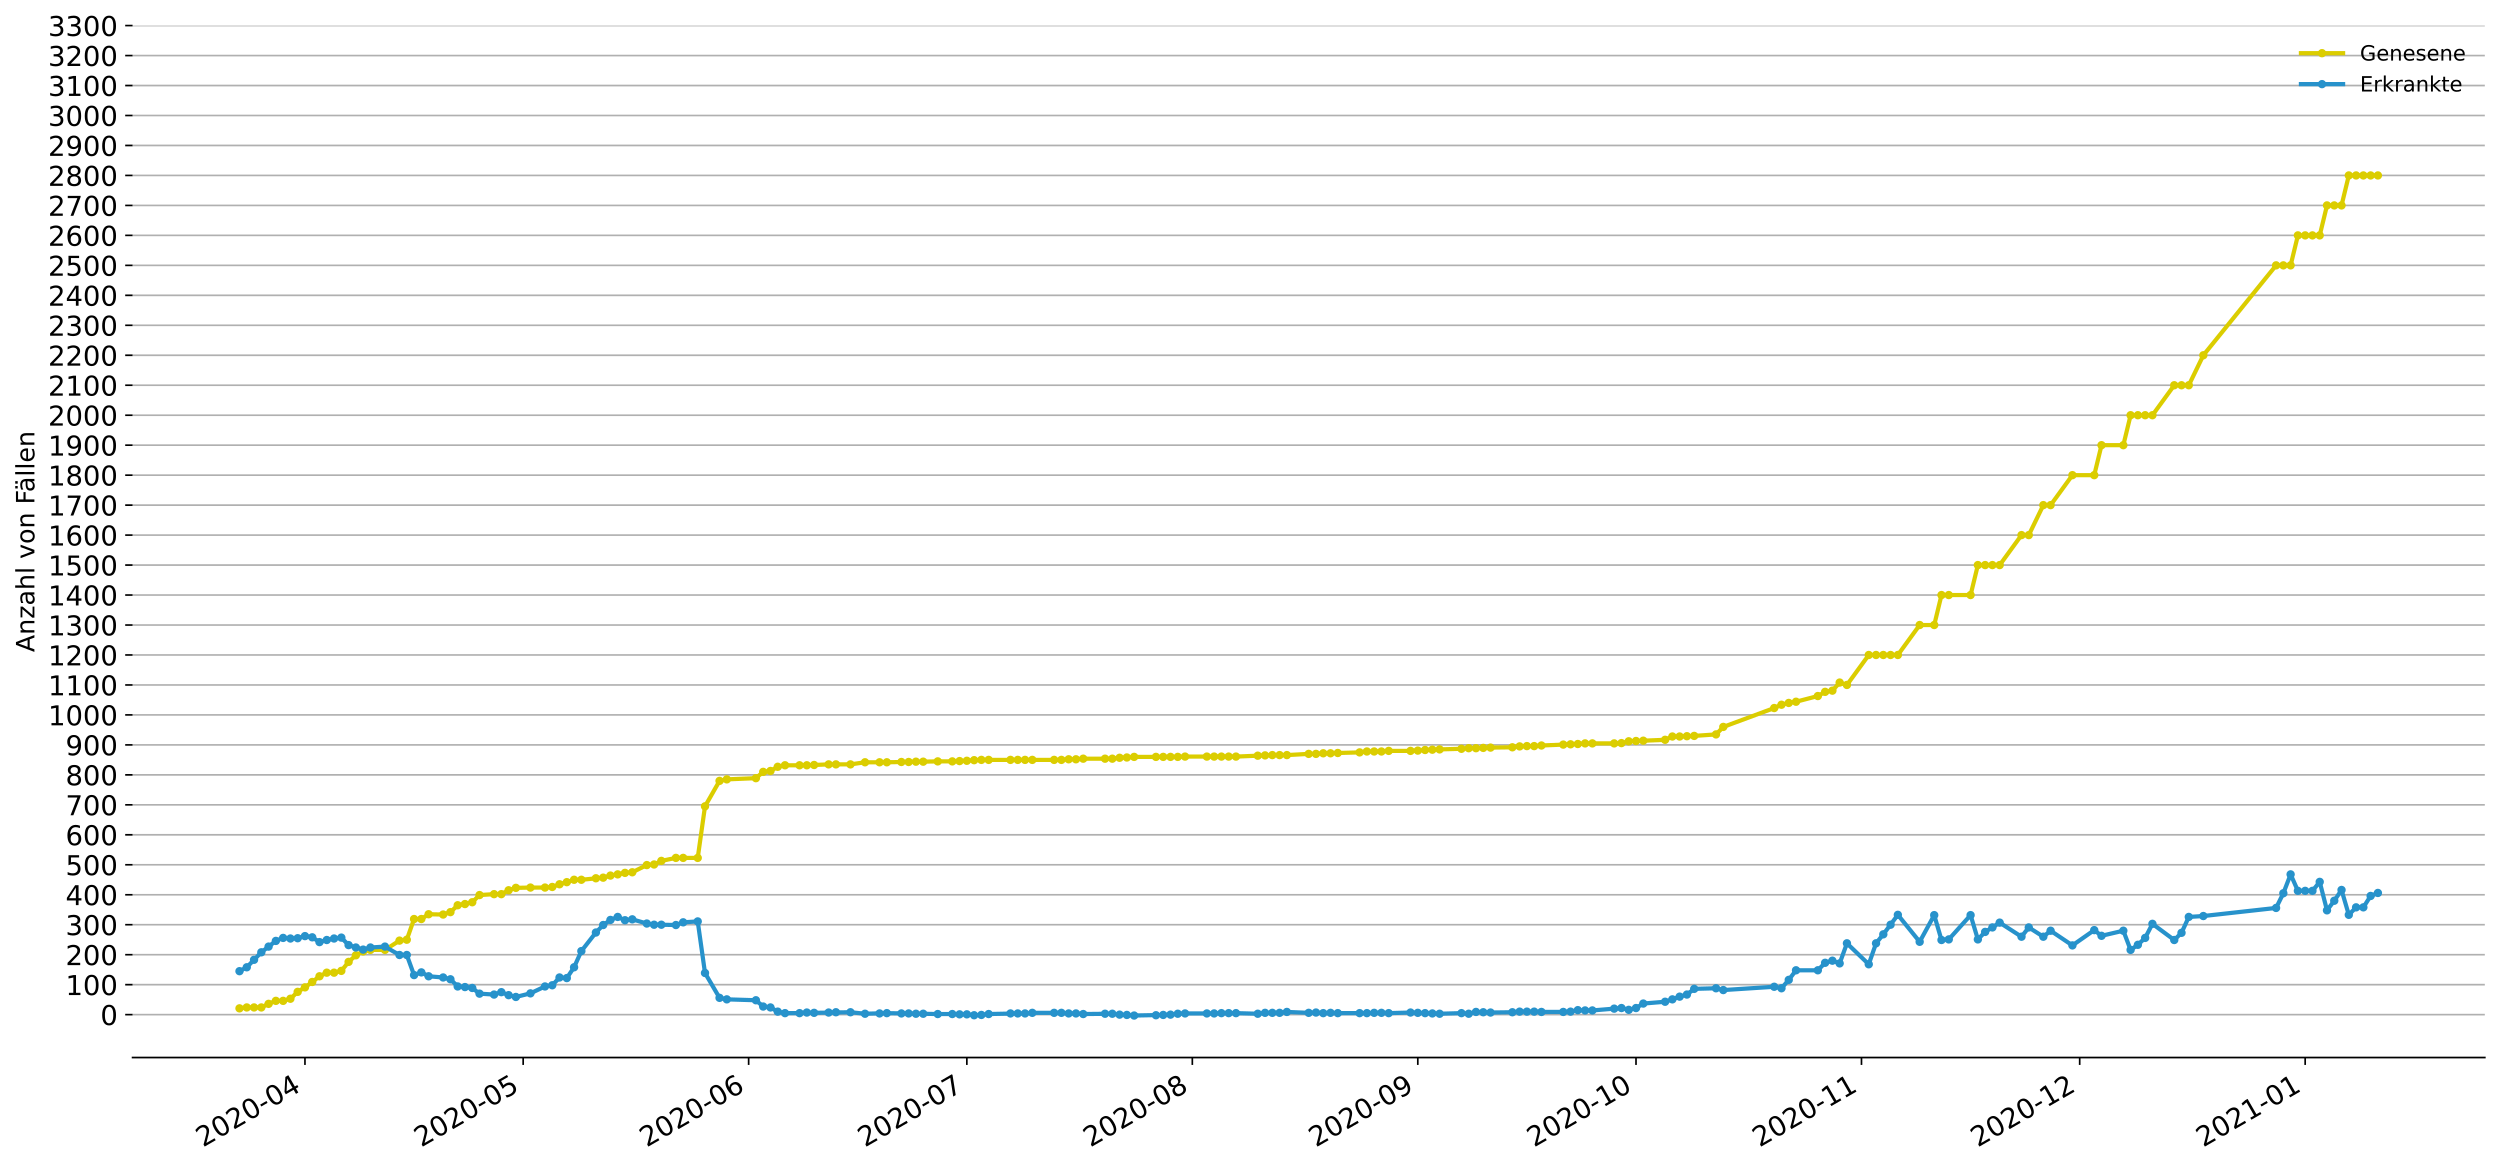 <?xml version="1.0" encoding="utf-8" standalone="no"?>
<!DOCTYPE svg PUBLIC "-//W3C//DTD SVG 1.1//EN"
  "http://www.w3.org/Graphics/SVG/1.1/DTD/svg11.dtd">
<!-- Created with matplotlib (https://matplotlib.org/) -->
<svg height="553.994pt" version="1.1" viewBox="0 0 1186.099 553.994" width="1186.099pt" xmlns="http://www.w3.org/2000/svg" xmlns:xlink="http://www.w3.org/1999/xlink">
 <defs>
  <style type="text/css">
*{stroke-linecap:butt;stroke-linejoin:round;}
  </style>
 </defs>
 <g id="figure_1">
  <g id="patch_1">
   <path d="M 0 553.994 
L 1186.099 553.994 
L 1186.099 0 
L 0 0 
z
" style="fill:#ffffff;"/>
  </g>
  <g id="axes_1">
   <g id="patch_2">
    <path d="M 62.899 501.739 
L 1178.899 501.739 
L 1178.899 12.139 
L 62.899 12.139 
z
" style="fill:#ffffff;"/>
   </g>
   <g id="matplotlib.axis_1">
    <g id="xtick_1">
     <g id="line2d_1">
      <defs>
       <path d="M 0 0 
L 0 3.5 
" id="m92ad632bf9" style="stroke:#000000;stroke-width:0.8;"/>
      </defs>
      <g>
       <use style="stroke:#000000;stroke-width:0.8;" x="144.684" xlink:href="#m92ad632bf9" y="501.739"/>
      </g>
     </g>
     <g id="text_1">
      <!-- 2020-04 -->
      <defs>
       <path d="M 19.188 8.297 
L 53.609 8.297 
L 53.609 0 
L 7.328 0 
L 7.328 8.297 
Q 12.938 14.109 22.625 23.891 
Q 32.328 33.688 34.812 36.531 
Q 39.547 41.844 41.422 45.531 
Q 43.312 49.219 43.312 52.781 
Q 43.312 58.594 39.234 62.25 
Q 35.156 65.922 28.609 65.922 
Q 23.969 65.922 18.812 64.312 
Q 13.672 62.703 7.812 59.422 
L 7.812 69.391 
Q 13.766 71.781 18.938 73 
Q 24.125 74.219 28.422 74.219 
Q 39.75 74.219 46.484 68.547 
Q 53.219 62.891 53.219 53.422 
Q 53.219 48.922 51.531 44.891 
Q 49.859 40.875 45.406 35.406 
Q 44.188 33.984 37.641 27.219 
Q 31.109 20.453 19.188 8.297 
z
" id="DejaVuSans-50"/>
       <path d="M 31.781 66.406 
Q 24.172 66.406 20.328 58.906 
Q 16.5 51.422 16.5 36.375 
Q 16.5 21.391 20.328 13.891 
Q 24.172 6.391 31.781 6.391 
Q 39.453 6.391 43.281 13.891 
Q 47.125 21.391 47.125 36.375 
Q 47.125 51.422 43.281 58.906 
Q 39.453 66.406 31.781 66.406 
z
M 31.781 74.219 
Q 44.047 74.219 50.516 64.516 
Q 56.984 54.828 56.984 36.375 
Q 56.984 17.969 50.516 8.266 
Q 44.047 -1.422 31.781 -1.422 
Q 19.531 -1.422 13.062 8.266 
Q 6.594 17.969 6.594 36.375 
Q 6.594 54.828 13.062 64.516 
Q 19.531 74.219 31.781 74.219 
z
" id="DejaVuSans-48"/>
       <path d="M 4.891 31.391 
L 31.203 31.391 
L 31.203 23.391 
L 4.891 23.391 
z
" id="DejaVuSans-45"/>
       <path d="M 37.797 64.312 
L 12.891 25.391 
L 37.797 25.391 
z
M 35.203 72.906 
L 47.609 72.906 
L 47.609 25.391 
L 58.016 25.391 
L 58.016 17.188 
L 47.609 17.188 
L 47.609 0 
L 37.797 0 
L 37.797 17.188 
L 4.891 17.188 
L 4.891 26.703 
z
" id="DejaVuSans-52"/>
      </defs>
      <g transform="translate(96.291 544.452)rotate(-30)scale(0.13 -0.13)">
       <use xlink:href="#DejaVuSans-50"/>
       <use x="63.623" xlink:href="#DejaVuSans-48"/>
       <use x="127.246" xlink:href="#DejaVuSans-50"/>
       <use x="190.869" xlink:href="#DejaVuSans-48"/>
       <use x="254.492" xlink:href="#DejaVuSans-45"/>
       <use x="290.576" xlink:href="#DejaVuSans-48"/>
       <use x="354.199" xlink:href="#DejaVuSans-52"/>
      </g>
     </g>
    </g>
    <g id="xtick_2">
     <g id="line2d_2">
      <g>
       <use style="stroke:#000000;stroke-width:0.8;" x="248.209" xlink:href="#m92ad632bf9" y="501.739"/>
      </g>
     </g>
     <g id="text_2">
      <!-- 2020-05 -->
      <defs>
       <path d="M 10.797 72.906 
L 49.516 72.906 
L 49.516 64.594 
L 19.828 64.594 
L 19.828 46.734 
Q 21.969 47.469 24.109 47.828 
Q 26.266 48.188 28.422 48.188 
Q 40.625 48.188 47.75 41.5 
Q 54.891 34.812 54.891 23.391 
Q 54.891 11.625 47.562 5.094 
Q 40.234 -1.422 26.906 -1.422 
Q 22.312 -1.422 17.547 -0.641 
Q 12.797 0.141 7.719 1.703 
L 7.719 11.625 
Q 12.109 9.234 16.797 8.062 
Q 21.484 6.891 26.703 6.891 
Q 35.156 6.891 40.078 11.328 
Q 45.016 15.766 45.016 23.391 
Q 45.016 31 40.078 35.438 
Q 35.156 39.891 26.703 39.891 
Q 22.75 39.891 18.812 39.016 
Q 14.891 38.141 10.797 36.281 
z
" id="DejaVuSans-53"/>
      </defs>
      <g transform="translate(199.816 544.452)rotate(-30)scale(0.13 -0.13)">
       <use xlink:href="#DejaVuSans-50"/>
       <use x="63.623" xlink:href="#DejaVuSans-48"/>
       <use x="127.246" xlink:href="#DejaVuSans-50"/>
       <use x="190.869" xlink:href="#DejaVuSans-48"/>
       <use x="254.492" xlink:href="#DejaVuSans-45"/>
       <use x="290.576" xlink:href="#DejaVuSans-48"/>
       <use x="354.199" xlink:href="#DejaVuSans-53"/>
      </g>
     </g>
    </g>
    <g id="xtick_3">
     <g id="line2d_3">
      <g>
       <use style="stroke:#000000;stroke-width:0.8;" x="355.184" xlink:href="#m92ad632bf9" y="501.739"/>
      </g>
     </g>
     <g id="text_3">
      <!-- 2020-06 -->
      <defs>
       <path d="M 33.016 40.375 
Q 26.375 40.375 22.484 35.828 
Q 18.609 31.297 18.609 23.391 
Q 18.609 15.531 22.484 10.953 
Q 26.375 6.391 33.016 6.391 
Q 39.656 6.391 43.531 10.953 
Q 47.406 15.531 47.406 23.391 
Q 47.406 31.297 43.531 35.828 
Q 39.656 40.375 33.016 40.375 
z
M 52.594 71.297 
L 52.594 62.312 
Q 48.875 64.062 45.094 64.984 
Q 41.312 65.922 37.594 65.922 
Q 27.828 65.922 22.672 59.328 
Q 17.531 52.734 16.797 39.406 
Q 19.672 43.656 24.016 45.922 
Q 28.375 48.188 33.594 48.188 
Q 44.578 48.188 50.953 41.516 
Q 57.328 34.859 57.328 23.391 
Q 57.328 12.156 50.688 5.359 
Q 44.047 -1.422 33.016 -1.422 
Q 20.359 -1.422 13.672 8.266 
Q 6.984 17.969 6.984 36.375 
Q 6.984 53.656 15.188 63.938 
Q 23.391 74.219 37.203 74.219 
Q 40.922 74.219 44.703 73.484 
Q 48.484 72.75 52.594 71.297 
z
" id="DejaVuSans-54"/>
      </defs>
      <g transform="translate(306.792 544.452)rotate(-30)scale(0.13 -0.13)">
       <use xlink:href="#DejaVuSans-50"/>
       <use x="63.623" xlink:href="#DejaVuSans-48"/>
       <use x="127.246" xlink:href="#DejaVuSans-50"/>
       <use x="190.869" xlink:href="#DejaVuSans-48"/>
       <use x="254.492" xlink:href="#DejaVuSans-45"/>
       <use x="290.576" xlink:href="#DejaVuSans-48"/>
       <use x="354.199" xlink:href="#DejaVuSans-54"/>
      </g>
     </g>
    </g>
    <g id="xtick_4">
     <g id="line2d_4">
      <g>
       <use style="stroke:#000000;stroke-width:0.8;" x="458.71" xlink:href="#m92ad632bf9" y="501.739"/>
      </g>
     </g>
     <g id="text_4">
      <!-- 2020-07 -->
      <defs>
       <path d="M 8.203 72.906 
L 55.078 72.906 
L 55.078 68.703 
L 28.609 0 
L 18.312 0 
L 43.219 64.594 
L 8.203 64.594 
z
" id="DejaVuSans-55"/>
      </defs>
      <g transform="translate(410.317 544.452)rotate(-30)scale(0.13 -0.13)">
       <use xlink:href="#DejaVuSans-50"/>
       <use x="63.623" xlink:href="#DejaVuSans-48"/>
       <use x="127.246" xlink:href="#DejaVuSans-50"/>
       <use x="190.869" xlink:href="#DejaVuSans-48"/>
       <use x="254.492" xlink:href="#DejaVuSans-45"/>
       <use x="290.576" xlink:href="#DejaVuSans-48"/>
       <use x="354.199" xlink:href="#DejaVuSans-55"/>
      </g>
     </g>
    </g>
    <g id="xtick_5">
     <g id="line2d_5">
      <g>
       <use style="stroke:#000000;stroke-width:0.8;" x="565.685" xlink:href="#m92ad632bf9" y="501.739"/>
      </g>
     </g>
     <g id="text_5">
      <!-- 2020-08 -->
      <defs>
       <path d="M 31.781 34.625 
Q 24.75 34.625 20.719 30.859 
Q 16.703 27.094 16.703 20.516 
Q 16.703 13.922 20.719 10.156 
Q 24.75 6.391 31.781 6.391 
Q 38.812 6.391 42.859 10.172 
Q 46.922 13.969 46.922 20.516 
Q 46.922 27.094 42.891 30.859 
Q 38.875 34.625 31.781 34.625 
z
M 21.922 38.812 
Q 15.578 40.375 12.031 44.719 
Q 8.5 49.078 8.5 55.328 
Q 8.5 64.062 14.719 69.141 
Q 20.953 74.219 31.781 74.219 
Q 42.672 74.219 48.875 69.141 
Q 55.078 64.062 55.078 55.328 
Q 55.078 49.078 51.531 44.719 
Q 48 40.375 41.703 38.812 
Q 48.828 37.156 52.797 32.312 
Q 56.781 27.484 56.781 20.516 
Q 56.781 9.906 50.312 4.234 
Q 43.844 -1.422 31.781 -1.422 
Q 19.734 -1.422 13.25 4.234 
Q 6.781 9.906 6.781 20.516 
Q 6.781 27.484 10.781 32.312 
Q 14.797 37.156 21.922 38.812 
z
M 18.312 54.391 
Q 18.312 48.734 21.844 45.562 
Q 25.391 42.391 31.781 42.391 
Q 38.141 42.391 41.719 45.562 
Q 45.312 48.734 45.312 54.391 
Q 45.312 60.062 41.719 63.234 
Q 38.141 66.406 31.781 66.406 
Q 25.391 66.406 21.844 63.234 
Q 18.312 60.062 18.312 54.391 
z
" id="DejaVuSans-56"/>
      </defs>
      <g transform="translate(517.293 544.452)rotate(-30)scale(0.13 -0.13)">
       <use xlink:href="#DejaVuSans-50"/>
       <use x="63.623" xlink:href="#DejaVuSans-48"/>
       <use x="127.246" xlink:href="#DejaVuSans-50"/>
       <use x="190.869" xlink:href="#DejaVuSans-48"/>
       <use x="254.492" xlink:href="#DejaVuSans-45"/>
       <use x="290.576" xlink:href="#DejaVuSans-48"/>
       <use x="354.199" xlink:href="#DejaVuSans-56"/>
      </g>
     </g>
    </g>
    <g id="xtick_6">
     <g id="line2d_6">
      <g>
       <use style="stroke:#000000;stroke-width:0.8;" x="672.661" xlink:href="#m92ad632bf9" y="501.739"/>
      </g>
     </g>
     <g id="text_6">
      <!-- 2020-09 -->
      <defs>
       <path d="M 10.984 1.516 
L 10.984 10.5 
Q 14.703 8.734 18.5 7.812 
Q 22.312 6.891 25.984 6.891 
Q 35.75 6.891 40.891 13.453 
Q 46.047 20.016 46.781 33.406 
Q 43.953 29.203 39.594 26.953 
Q 35.25 24.703 29.984 24.703 
Q 19.047 24.703 12.672 31.312 
Q 6.297 37.938 6.297 49.422 
Q 6.297 60.641 12.938 67.422 
Q 19.578 74.219 30.609 74.219 
Q 43.266 74.219 49.922 64.516 
Q 56.594 54.828 56.594 36.375 
Q 56.594 19.141 48.406 8.859 
Q 40.234 -1.422 26.422 -1.422 
Q 22.703 -1.422 18.891 -0.688 
Q 15.094 0.047 10.984 1.516 
z
M 30.609 32.422 
Q 37.25 32.422 41.125 36.953 
Q 45.016 41.5 45.016 49.422 
Q 45.016 57.281 41.125 61.844 
Q 37.25 66.406 30.609 66.406 
Q 23.969 66.406 20.094 61.844 
Q 16.219 57.281 16.219 49.422 
Q 16.219 41.5 20.094 36.953 
Q 23.969 32.422 30.609 32.422 
z
" id="DejaVuSans-57"/>
      </defs>
      <g transform="translate(624.269 544.452)rotate(-30)scale(0.13 -0.13)">
       <use xlink:href="#DejaVuSans-50"/>
       <use x="63.623" xlink:href="#DejaVuSans-48"/>
       <use x="127.246" xlink:href="#DejaVuSans-50"/>
       <use x="190.869" xlink:href="#DejaVuSans-48"/>
       <use x="254.492" xlink:href="#DejaVuSans-45"/>
       <use x="290.576" xlink:href="#DejaVuSans-48"/>
       <use x="354.199" xlink:href="#DejaVuSans-57"/>
      </g>
     </g>
    </g>
    <g id="xtick_7">
     <g id="line2d_7">
      <g>
       <use style="stroke:#000000;stroke-width:0.8;" x="776.186" xlink:href="#m92ad632bf9" y="501.739"/>
      </g>
     </g>
     <g id="text_7">
      <!-- 2020-10 -->
      <defs>
       <path d="M 12.406 8.297 
L 28.516 8.297 
L 28.516 63.922 
L 10.984 60.406 
L 10.984 69.391 
L 28.422 72.906 
L 38.281 72.906 
L 38.281 8.297 
L 54.391 8.297 
L 54.391 0 
L 12.406 0 
z
" id="DejaVuSans-49"/>
      </defs>
      <g transform="translate(727.794 544.452)rotate(-30)scale(0.13 -0.13)">
       <use xlink:href="#DejaVuSans-50"/>
       <use x="63.623" xlink:href="#DejaVuSans-48"/>
       <use x="127.246" xlink:href="#DejaVuSans-50"/>
       <use x="190.869" xlink:href="#DejaVuSans-48"/>
       <use x="254.492" xlink:href="#DejaVuSans-45"/>
       <use x="290.576" xlink:href="#DejaVuSans-49"/>
       <use x="354.199" xlink:href="#DejaVuSans-48"/>
      </g>
     </g>
    </g>
    <g id="xtick_8">
     <g id="line2d_8">
      <g>
       <use style="stroke:#000000;stroke-width:0.8;" x="883.162" xlink:href="#m92ad632bf9" y="501.739"/>
      </g>
     </g>
     <g id="text_8">
      <!-- 2020-11 -->
      <g transform="translate(834.77 544.452)rotate(-30)scale(0.13 -0.13)">
       <use xlink:href="#DejaVuSans-50"/>
       <use x="63.623" xlink:href="#DejaVuSans-48"/>
       <use x="127.246" xlink:href="#DejaVuSans-50"/>
       <use x="190.869" xlink:href="#DejaVuSans-48"/>
       <use x="254.492" xlink:href="#DejaVuSans-45"/>
       <use x="290.576" xlink:href="#DejaVuSans-49"/>
       <use x="354.199" xlink:href="#DejaVuSans-49"/>
      </g>
     </g>
    </g>
    <g id="xtick_9">
     <g id="line2d_9">
      <g>
       <use style="stroke:#000000;stroke-width:0.8;" x="986.687" xlink:href="#m92ad632bf9" y="501.739"/>
      </g>
     </g>
     <g id="text_9">
      <!-- 2020-12 -->
      <g transform="translate(938.295 544.452)rotate(-30)scale(0.13 -0.13)">
       <use xlink:href="#DejaVuSans-50"/>
       <use x="63.623" xlink:href="#DejaVuSans-48"/>
       <use x="127.246" xlink:href="#DejaVuSans-50"/>
       <use x="190.869" xlink:href="#DejaVuSans-48"/>
       <use x="254.492" xlink:href="#DejaVuSans-45"/>
       <use x="290.576" xlink:href="#DejaVuSans-49"/>
       <use x="354.199" xlink:href="#DejaVuSans-50"/>
      </g>
     </g>
    </g>
    <g id="xtick_10">
     <g id="line2d_10">
      <g>
       <use style="stroke:#000000;stroke-width:0.8;" x="1093.663" xlink:href="#m92ad632bf9" y="501.739"/>
      </g>
     </g>
     <g id="text_10">
      <!-- 2021-01 -->
      <g transform="translate(1045.271 544.452)rotate(-30)scale(0.13 -0.13)">
       <use xlink:href="#DejaVuSans-50"/>
       <use x="63.623" xlink:href="#DejaVuSans-48"/>
       <use x="127.246" xlink:href="#DejaVuSans-50"/>
       <use x="190.869" xlink:href="#DejaVuSans-49"/>
       <use x="254.492" xlink:href="#DejaVuSans-45"/>
       <use x="290.576" xlink:href="#DejaVuSans-48"/>
       <use x="354.199" xlink:href="#DejaVuSans-49"/>
      </g>
     </g>
    </g>
   </g>
   <g id="matplotlib.axis_2">
    <g id="ytick_1">
     <g id="line2d_11">
      <path clip-path="url(#pbb4f61daff)" d="M 62.899 481.384 
L 1178.899 481.384 
" style="fill:none;stroke:#b0b0b0;stroke-linecap:square;stroke-width:0.8;"/>
     </g>
     <g id="line2d_12">
      <defs>
       <path d="M 0 0 
L -3.5 0 
" id="m6f58a4d641" style="stroke:#000000;stroke-width:0.8;"/>
      </defs>
      <g>
       <use style="stroke:#000000;stroke-width:0.8;" x="62.899" xlink:href="#m6f58a4d641" y="481.384"/>
      </g>
     </g>
     <g id="text_11">
      <!-- 0 -->
      <g transform="translate(47.627 486.323)scale(0.13 -0.13)">
       <use xlink:href="#DejaVuSans-48"/>
      </g>
     </g>
    </g>
    <g id="ytick_2">
     <g id="line2d_13">
      <path clip-path="url(#pbb4f61daff)" d="M 62.899 467.164 
L 1178.899 467.164 
" style="fill:none;stroke:#b0b0b0;stroke-linecap:square;stroke-width:0.8;"/>
     </g>
     <g id="line2d_14">
      <g>
       <use style="stroke:#000000;stroke-width:0.8;" x="62.899" xlink:href="#m6f58a4d641" y="467.164"/>
      </g>
     </g>
     <g id="text_12">
      <!-- 100 -->
      <g transform="translate(31.085 472.103)scale(0.13 -0.13)">
       <use xlink:href="#DejaVuSans-49"/>
       <use x="63.623" xlink:href="#DejaVuSans-48"/>
       <use x="127.246" xlink:href="#DejaVuSans-48"/>
      </g>
     </g>
    </g>
    <g id="ytick_3">
     <g id="line2d_15">
      <path clip-path="url(#pbb4f61daff)" d="M 62.899 452.945 
L 1178.899 452.945 
" style="fill:none;stroke:#b0b0b0;stroke-linecap:square;stroke-width:0.8;"/>
     </g>
     <g id="line2d_16">
      <g>
       <use style="stroke:#000000;stroke-width:0.8;" x="62.899" xlink:href="#m6f58a4d641" y="452.945"/>
      </g>
     </g>
     <g id="text_13">
      <!-- 200 -->
      <g transform="translate(31.085 457.884)scale(0.13 -0.13)">
       <use xlink:href="#DejaVuSans-50"/>
       <use x="63.623" xlink:href="#DejaVuSans-48"/>
       <use x="127.246" xlink:href="#DejaVuSans-48"/>
      </g>
     </g>
    </g>
    <g id="ytick_4">
     <g id="line2d_17">
      <path clip-path="url(#pbb4f61daff)" d="M 62.899 438.725 
L 1178.899 438.725 
" style="fill:none;stroke:#b0b0b0;stroke-linecap:square;stroke-width:0.8;"/>
     </g>
     <g id="line2d_18">
      <g>
       <use style="stroke:#000000;stroke-width:0.8;" x="62.899" xlink:href="#m6f58a4d641" y="438.725"/>
      </g>
     </g>
     <g id="text_14">
      <!-- 300 -->
      <defs>
       <path d="M 40.578 39.312 
Q 47.656 37.797 51.625 33 
Q 55.609 28.219 55.609 21.188 
Q 55.609 10.406 48.188 4.484 
Q 40.766 -1.422 27.094 -1.422 
Q 22.516 -1.422 17.656 -0.516 
Q 12.797 0.391 7.625 2.203 
L 7.625 11.719 
Q 11.719 9.328 16.594 8.109 
Q 21.484 6.891 26.812 6.891 
Q 36.078 6.891 40.938 10.547 
Q 45.797 14.203 45.797 21.188 
Q 45.797 27.641 41.281 31.266 
Q 36.766 34.906 28.719 34.906 
L 20.219 34.906 
L 20.219 43.016 
L 29.109 43.016 
Q 36.375 43.016 40.234 45.922 
Q 44.094 48.828 44.094 54.297 
Q 44.094 59.906 40.109 62.906 
Q 36.141 65.922 28.719 65.922 
Q 24.656 65.922 20.016 65.031 
Q 15.375 64.156 9.812 62.312 
L 9.812 71.094 
Q 15.438 72.656 20.344 73.438 
Q 25.25 74.219 29.594 74.219 
Q 40.828 74.219 47.359 69.109 
Q 53.906 64.016 53.906 55.328 
Q 53.906 49.266 50.438 45.094 
Q 46.969 40.922 40.578 39.312 
z
" id="DejaVuSans-51"/>
      </defs>
      <g transform="translate(31.085 443.664)scale(0.13 -0.13)">
       <use xlink:href="#DejaVuSans-51"/>
       <use x="63.623" xlink:href="#DejaVuSans-48"/>
       <use x="127.246" xlink:href="#DejaVuSans-48"/>
      </g>
     </g>
    </g>
    <g id="ytick_5">
     <g id="line2d_19">
      <path clip-path="url(#pbb4f61daff)" d="M 62.899 424.506 
L 1178.899 424.506 
" style="fill:none;stroke:#b0b0b0;stroke-linecap:square;stroke-width:0.8;"/>
     </g>
     <g id="line2d_20">
      <g>
       <use style="stroke:#000000;stroke-width:0.8;" x="62.899" xlink:href="#m6f58a4d641" y="424.506"/>
      </g>
     </g>
     <g id="text_15">
      <!-- 400 -->
      <g transform="translate(31.085 429.445)scale(0.13 -0.13)">
       <use xlink:href="#DejaVuSans-52"/>
       <use x="63.623" xlink:href="#DejaVuSans-48"/>
       <use x="127.246" xlink:href="#DejaVuSans-48"/>
      </g>
     </g>
    </g>
    <g id="ytick_6">
     <g id="line2d_21">
      <path clip-path="url(#pbb4f61daff)" d="M 62.899 410.286 
L 1178.899 410.286 
" style="fill:none;stroke:#b0b0b0;stroke-linecap:square;stroke-width:0.8;"/>
     </g>
     <g id="line2d_22">
      <g>
       <use style="stroke:#000000;stroke-width:0.8;" x="62.899" xlink:href="#m6f58a4d641" y="410.286"/>
      </g>
     </g>
     <g id="text_16">
      <!-- 500 -->
      <g transform="translate(31.085 415.225)scale(0.13 -0.13)">
       <use xlink:href="#DejaVuSans-53"/>
       <use x="63.623" xlink:href="#DejaVuSans-48"/>
       <use x="127.246" xlink:href="#DejaVuSans-48"/>
      </g>
     </g>
    </g>
    <g id="ytick_7">
     <g id="line2d_23">
      <path clip-path="url(#pbb4f61daff)" d="M 62.899 396.066 
L 1178.899 396.066 
" style="fill:none;stroke:#b0b0b0;stroke-linecap:square;stroke-width:0.8;"/>
     </g>
     <g id="line2d_24">
      <g>
       <use style="stroke:#000000;stroke-width:0.8;" x="62.899" xlink:href="#m6f58a4d641" y="396.066"/>
      </g>
     </g>
     <g id="text_17">
      <!-- 600 -->
      <g transform="translate(31.085 401.005)scale(0.13 -0.13)">
       <use xlink:href="#DejaVuSans-54"/>
       <use x="63.623" xlink:href="#DejaVuSans-48"/>
       <use x="127.246" xlink:href="#DejaVuSans-48"/>
      </g>
     </g>
    </g>
    <g id="ytick_8">
     <g id="line2d_25">
      <path clip-path="url(#pbb4f61daff)" d="M 62.899 381.847 
L 1178.899 381.847 
" style="fill:none;stroke:#b0b0b0;stroke-linecap:square;stroke-width:0.8;"/>
     </g>
     <g id="line2d_26">
      <g>
       <use style="stroke:#000000;stroke-width:0.8;" x="62.899" xlink:href="#m6f58a4d641" y="381.847"/>
      </g>
     </g>
     <g id="text_18">
      <!-- 700 -->
      <g transform="translate(31.085 386.786)scale(0.13 -0.13)">
       <use xlink:href="#DejaVuSans-55"/>
       <use x="63.623" xlink:href="#DejaVuSans-48"/>
       <use x="127.246" xlink:href="#DejaVuSans-48"/>
      </g>
     </g>
    </g>
    <g id="ytick_9">
     <g id="line2d_27">
      <path clip-path="url(#pbb4f61daff)" d="M 62.899 367.627 
L 1178.899 367.627 
" style="fill:none;stroke:#b0b0b0;stroke-linecap:square;stroke-width:0.8;"/>
     </g>
     <g id="line2d_28">
      <g>
       <use style="stroke:#000000;stroke-width:0.8;" x="62.899" xlink:href="#m6f58a4d641" y="367.627"/>
      </g>
     </g>
     <g id="text_19">
      <!-- 800 -->
      <g transform="translate(31.085 372.566)scale(0.13 -0.13)">
       <use xlink:href="#DejaVuSans-56"/>
       <use x="63.623" xlink:href="#DejaVuSans-48"/>
       <use x="127.246" xlink:href="#DejaVuSans-48"/>
      </g>
     </g>
    </g>
    <g id="ytick_10">
     <g id="line2d_29">
      <path clip-path="url(#pbb4f61daff)" d="M 62.899 353.408 
L 1178.899 353.408 
" style="fill:none;stroke:#b0b0b0;stroke-linecap:square;stroke-width:0.8;"/>
     </g>
     <g id="line2d_30">
      <g>
       <use style="stroke:#000000;stroke-width:0.8;" x="62.899" xlink:href="#m6f58a4d641" y="353.408"/>
      </g>
     </g>
     <g id="text_20">
      <!-- 900 -->
      <g transform="translate(31.085 358.347)scale(0.13 -0.13)">
       <use xlink:href="#DejaVuSans-57"/>
       <use x="63.623" xlink:href="#DejaVuSans-48"/>
       <use x="127.246" xlink:href="#DejaVuSans-48"/>
      </g>
     </g>
    </g>
    <g id="ytick_11">
     <g id="line2d_31">
      <path clip-path="url(#pbb4f61daff)" d="M 62.899 339.188 
L 1178.899 339.188 
" style="fill:none;stroke:#b0b0b0;stroke-linecap:square;stroke-width:0.8;"/>
     </g>
     <g id="line2d_32">
      <g>
       <use style="stroke:#000000;stroke-width:0.8;" x="62.899" xlink:href="#m6f58a4d641" y="339.188"/>
      </g>
     </g>
     <g id="text_21">
      <!-- 1000 -->
      <g transform="translate(22.814 344.127)scale(0.13 -0.13)">
       <use xlink:href="#DejaVuSans-49"/>
       <use x="63.623" xlink:href="#DejaVuSans-48"/>
       <use x="127.246" xlink:href="#DejaVuSans-48"/>
       <use x="190.869" xlink:href="#DejaVuSans-48"/>
      </g>
     </g>
    </g>
    <g id="ytick_12">
     <g id="line2d_33">
      <path clip-path="url(#pbb4f61daff)" d="M 62.899 324.969 
L 1178.899 324.969 
" style="fill:none;stroke:#b0b0b0;stroke-linecap:square;stroke-width:0.8;"/>
     </g>
     <g id="line2d_34">
      <g>
       <use style="stroke:#000000;stroke-width:0.8;" x="62.899" xlink:href="#m6f58a4d641" y="324.969"/>
      </g>
     </g>
     <g id="text_22">
      <!-- 1100 -->
      <g transform="translate(22.814 329.908)scale(0.13 -0.13)">
       <use xlink:href="#DejaVuSans-49"/>
       <use x="63.623" xlink:href="#DejaVuSans-49"/>
       <use x="127.246" xlink:href="#DejaVuSans-48"/>
       <use x="190.869" xlink:href="#DejaVuSans-48"/>
      </g>
     </g>
    </g>
    <g id="ytick_13">
     <g id="line2d_35">
      <path clip-path="url(#pbb4f61daff)" d="M 62.899 310.749 
L 1178.899 310.749 
" style="fill:none;stroke:#b0b0b0;stroke-linecap:square;stroke-width:0.8;"/>
     </g>
     <g id="line2d_36">
      <g>
       <use style="stroke:#000000;stroke-width:0.8;" x="62.899" xlink:href="#m6f58a4d641" y="310.749"/>
      </g>
     </g>
     <g id="text_23">
      <!-- 1200 -->
      <g transform="translate(22.814 315.688)scale(0.13 -0.13)">
       <use xlink:href="#DejaVuSans-49"/>
       <use x="63.623" xlink:href="#DejaVuSans-50"/>
       <use x="127.246" xlink:href="#DejaVuSans-48"/>
       <use x="190.869" xlink:href="#DejaVuSans-48"/>
      </g>
     </g>
    </g>
    <g id="ytick_14">
     <g id="line2d_37">
      <path clip-path="url(#pbb4f61daff)" d="M 62.899 296.53 
L 1178.899 296.53 
" style="fill:none;stroke:#b0b0b0;stroke-linecap:square;stroke-width:0.8;"/>
     </g>
     <g id="line2d_38">
      <g>
       <use style="stroke:#000000;stroke-width:0.8;" x="62.899" xlink:href="#m6f58a4d641" y="296.53"/>
      </g>
     </g>
     <g id="text_24">
      <!-- 1300 -->
      <g transform="translate(22.814 301.469)scale(0.13 -0.13)">
       <use xlink:href="#DejaVuSans-49"/>
       <use x="63.623" xlink:href="#DejaVuSans-51"/>
       <use x="127.246" xlink:href="#DejaVuSans-48"/>
       <use x="190.869" xlink:href="#DejaVuSans-48"/>
      </g>
     </g>
    </g>
    <g id="ytick_15">
     <g id="line2d_39">
      <path clip-path="url(#pbb4f61daff)" d="M 62.899 282.31 
L 1178.899 282.31 
" style="fill:none;stroke:#b0b0b0;stroke-linecap:square;stroke-width:0.8;"/>
     </g>
     <g id="line2d_40">
      <g>
       <use style="stroke:#000000;stroke-width:0.8;" x="62.899" xlink:href="#m6f58a4d641" y="282.31"/>
      </g>
     </g>
     <g id="text_25">
      <!-- 1400 -->
      <g transform="translate(22.814 287.249)scale(0.13 -0.13)">
       <use xlink:href="#DejaVuSans-49"/>
       <use x="63.623" xlink:href="#DejaVuSans-52"/>
       <use x="127.246" xlink:href="#DejaVuSans-48"/>
       <use x="190.869" xlink:href="#DejaVuSans-48"/>
      </g>
     </g>
    </g>
    <g id="ytick_16">
     <g id="line2d_41">
      <path clip-path="url(#pbb4f61daff)" d="M 62.899 268.091 
L 1178.899 268.091 
" style="fill:none;stroke:#b0b0b0;stroke-linecap:square;stroke-width:0.8;"/>
     </g>
     <g id="line2d_42">
      <g>
       <use style="stroke:#000000;stroke-width:0.8;" x="62.899" xlink:href="#m6f58a4d641" y="268.091"/>
      </g>
     </g>
     <g id="text_26">
      <!-- 1500 -->
      <g transform="translate(22.814 273.03)scale(0.13 -0.13)">
       <use xlink:href="#DejaVuSans-49"/>
       <use x="63.623" xlink:href="#DejaVuSans-53"/>
       <use x="127.246" xlink:href="#DejaVuSans-48"/>
       <use x="190.869" xlink:href="#DejaVuSans-48"/>
      </g>
     </g>
    </g>
    <g id="ytick_17">
     <g id="line2d_43">
      <path clip-path="url(#pbb4f61daff)" d="M 62.899 253.871 
L 1178.899 253.871 
" style="fill:none;stroke:#b0b0b0;stroke-linecap:square;stroke-width:0.8;"/>
     </g>
     <g id="line2d_44">
      <g>
       <use style="stroke:#000000;stroke-width:0.8;" x="62.899" xlink:href="#m6f58a4d641" y="253.871"/>
      </g>
     </g>
     <g id="text_27">
      <!-- 1600 -->
      <g transform="translate(22.814 258.81)scale(0.13 -0.13)">
       <use xlink:href="#DejaVuSans-49"/>
       <use x="63.623" xlink:href="#DejaVuSans-54"/>
       <use x="127.246" xlink:href="#DejaVuSans-48"/>
       <use x="190.869" xlink:href="#DejaVuSans-48"/>
      </g>
     </g>
    </g>
    <g id="ytick_18">
     <g id="line2d_45">
      <path clip-path="url(#pbb4f61daff)" d="M 62.899 239.652 
L 1178.899 239.652 
" style="fill:none;stroke:#b0b0b0;stroke-linecap:square;stroke-width:0.8;"/>
     </g>
     <g id="line2d_46">
      <g>
       <use style="stroke:#000000;stroke-width:0.8;" x="62.899" xlink:href="#m6f58a4d641" y="239.652"/>
      </g>
     </g>
     <g id="text_28">
      <!-- 1700 -->
      <g transform="translate(22.814 244.591)scale(0.13 -0.13)">
       <use xlink:href="#DejaVuSans-49"/>
       <use x="63.623" xlink:href="#DejaVuSans-55"/>
       <use x="127.246" xlink:href="#DejaVuSans-48"/>
       <use x="190.869" xlink:href="#DejaVuSans-48"/>
      </g>
     </g>
    </g>
    <g id="ytick_19">
     <g id="line2d_47">
      <path clip-path="url(#pbb4f61daff)" d="M 62.899 225.432 
L 1178.899 225.432 
" style="fill:none;stroke:#b0b0b0;stroke-linecap:square;stroke-width:0.8;"/>
     </g>
     <g id="line2d_48">
      <g>
       <use style="stroke:#000000;stroke-width:0.8;" x="62.899" xlink:href="#m6f58a4d641" y="225.432"/>
      </g>
     </g>
     <g id="text_29">
      <!-- 1800 -->
      <g transform="translate(22.814 230.371)scale(0.13 -0.13)">
       <use xlink:href="#DejaVuSans-49"/>
       <use x="63.623" xlink:href="#DejaVuSans-56"/>
       <use x="127.246" xlink:href="#DejaVuSans-48"/>
       <use x="190.869" xlink:href="#DejaVuSans-48"/>
      </g>
     </g>
    </g>
    <g id="ytick_20">
     <g id="line2d_49">
      <path clip-path="url(#pbb4f61daff)" d="M 62.899 211.213 
L 1178.899 211.213 
" style="fill:none;stroke:#b0b0b0;stroke-linecap:square;stroke-width:0.8;"/>
     </g>
     <g id="line2d_50">
      <g>
       <use style="stroke:#000000;stroke-width:0.8;" x="62.899" xlink:href="#m6f58a4d641" y="211.213"/>
      </g>
     </g>
     <g id="text_30">
      <!-- 1900 -->
      <g transform="translate(22.814 216.151)scale(0.13 -0.13)">
       <use xlink:href="#DejaVuSans-49"/>
       <use x="63.623" xlink:href="#DejaVuSans-57"/>
       <use x="127.246" xlink:href="#DejaVuSans-48"/>
       <use x="190.869" xlink:href="#DejaVuSans-48"/>
      </g>
     </g>
    </g>
    <g id="ytick_21">
     <g id="line2d_51">
      <path clip-path="url(#pbb4f61daff)" d="M 62.899 196.993 
L 1178.899 196.993 
" style="fill:none;stroke:#b0b0b0;stroke-linecap:square;stroke-width:0.8;"/>
     </g>
     <g id="line2d_52">
      <g>
       <use style="stroke:#000000;stroke-width:0.8;" x="62.899" xlink:href="#m6f58a4d641" y="196.993"/>
      </g>
     </g>
     <g id="text_31">
      <!-- 2000 -->
      <g transform="translate(22.814 201.932)scale(0.13 -0.13)">
       <use xlink:href="#DejaVuSans-50"/>
       <use x="63.623" xlink:href="#DejaVuSans-48"/>
       <use x="127.246" xlink:href="#DejaVuSans-48"/>
       <use x="190.869" xlink:href="#DejaVuSans-48"/>
      </g>
     </g>
    </g>
    <g id="ytick_22">
     <g id="line2d_53">
      <path clip-path="url(#pbb4f61daff)" d="M 62.899 182.773 
L 1178.899 182.773 
" style="fill:none;stroke:#b0b0b0;stroke-linecap:square;stroke-width:0.8;"/>
     </g>
     <g id="line2d_54">
      <g>
       <use style="stroke:#000000;stroke-width:0.8;" x="62.899" xlink:href="#m6f58a4d641" y="182.773"/>
      </g>
     </g>
     <g id="text_32">
      <!-- 2100 -->
      <g transform="translate(22.814 187.712)scale(0.13 -0.13)">
       <use xlink:href="#DejaVuSans-50"/>
       <use x="63.623" xlink:href="#DejaVuSans-49"/>
       <use x="127.246" xlink:href="#DejaVuSans-48"/>
       <use x="190.869" xlink:href="#DejaVuSans-48"/>
      </g>
     </g>
    </g>
    <g id="ytick_23">
     <g id="line2d_55">
      <path clip-path="url(#pbb4f61daff)" d="M 62.899 168.554 
L 1178.899 168.554 
" style="fill:none;stroke:#b0b0b0;stroke-linecap:square;stroke-width:0.8;"/>
     </g>
     <g id="line2d_56">
      <g>
       <use style="stroke:#000000;stroke-width:0.8;" x="62.899" xlink:href="#m6f58a4d641" y="168.554"/>
      </g>
     </g>
     <g id="text_33">
      <!-- 2200 -->
      <g transform="translate(22.814 173.493)scale(0.13 -0.13)">
       <use xlink:href="#DejaVuSans-50"/>
       <use x="63.623" xlink:href="#DejaVuSans-50"/>
       <use x="127.246" xlink:href="#DejaVuSans-48"/>
       <use x="190.869" xlink:href="#DejaVuSans-48"/>
      </g>
     </g>
    </g>
    <g id="ytick_24">
     <g id="line2d_57">
      <path clip-path="url(#pbb4f61daff)" d="M 62.899 154.334 
L 1178.899 154.334 
" style="fill:none;stroke:#b0b0b0;stroke-linecap:square;stroke-width:0.8;"/>
     </g>
     <g id="line2d_58">
      <g>
       <use style="stroke:#000000;stroke-width:0.8;" x="62.899" xlink:href="#m6f58a4d641" y="154.334"/>
      </g>
     </g>
     <g id="text_34">
      <!-- 2300 -->
      <g transform="translate(22.814 159.273)scale(0.13 -0.13)">
       <use xlink:href="#DejaVuSans-50"/>
       <use x="63.623" xlink:href="#DejaVuSans-51"/>
       <use x="127.246" xlink:href="#DejaVuSans-48"/>
       <use x="190.869" xlink:href="#DejaVuSans-48"/>
      </g>
     </g>
    </g>
    <g id="ytick_25">
     <g id="line2d_59">
      <path clip-path="url(#pbb4f61daff)" d="M 62.899 140.115 
L 1178.899 140.115 
" style="fill:none;stroke:#b0b0b0;stroke-linecap:square;stroke-width:0.8;"/>
     </g>
     <g id="line2d_60">
      <g>
       <use style="stroke:#000000;stroke-width:0.8;" x="62.899" xlink:href="#m6f58a4d641" y="140.115"/>
      </g>
     </g>
     <g id="text_35">
      <!-- 2400 -->
      <g transform="translate(22.814 145.054)scale(0.13 -0.13)">
       <use xlink:href="#DejaVuSans-50"/>
       <use x="63.623" xlink:href="#DejaVuSans-52"/>
       <use x="127.246" xlink:href="#DejaVuSans-48"/>
       <use x="190.869" xlink:href="#DejaVuSans-48"/>
      </g>
     </g>
    </g>
    <g id="ytick_26">
     <g id="line2d_61">
      <path clip-path="url(#pbb4f61daff)" d="M 62.899 125.895 
L 1178.899 125.895 
" style="fill:none;stroke:#b0b0b0;stroke-linecap:square;stroke-width:0.8;"/>
     </g>
     <g id="line2d_62">
      <g>
       <use style="stroke:#000000;stroke-width:0.8;" x="62.899" xlink:href="#m6f58a4d641" y="125.895"/>
      </g>
     </g>
     <g id="text_36">
      <!-- 2500 -->
      <g transform="translate(22.814 130.834)scale(0.13 -0.13)">
       <use xlink:href="#DejaVuSans-50"/>
       <use x="63.623" xlink:href="#DejaVuSans-53"/>
       <use x="127.246" xlink:href="#DejaVuSans-48"/>
       <use x="190.869" xlink:href="#DejaVuSans-48"/>
      </g>
     </g>
    </g>
    <g id="ytick_27">
     <g id="line2d_63">
      <path clip-path="url(#pbb4f61daff)" d="M 62.899 111.676 
L 1178.899 111.676 
" style="fill:none;stroke:#b0b0b0;stroke-linecap:square;stroke-width:0.8;"/>
     </g>
     <g id="line2d_64">
      <g>
       <use style="stroke:#000000;stroke-width:0.8;" x="62.899" xlink:href="#m6f58a4d641" y="111.676"/>
      </g>
     </g>
     <g id="text_37">
      <!-- 2600 -->
      <g transform="translate(22.814 116.615)scale(0.13 -0.13)">
       <use xlink:href="#DejaVuSans-50"/>
       <use x="63.623" xlink:href="#DejaVuSans-54"/>
       <use x="127.246" xlink:href="#DejaVuSans-48"/>
       <use x="190.869" xlink:href="#DejaVuSans-48"/>
      </g>
     </g>
    </g>
    <g id="ytick_28">
     <g id="line2d_65">
      <path clip-path="url(#pbb4f61daff)" d="M 62.899 97.456 
L 1178.899 97.456 
" style="fill:none;stroke:#b0b0b0;stroke-linecap:square;stroke-width:0.8;"/>
     </g>
     <g id="line2d_66">
      <g>
       <use style="stroke:#000000;stroke-width:0.8;" x="62.899" xlink:href="#m6f58a4d641" y="97.456"/>
      </g>
     </g>
     <g id="text_38">
      <!-- 2700 -->
      <g transform="translate(22.814 102.395)scale(0.13 -0.13)">
       <use xlink:href="#DejaVuSans-50"/>
       <use x="63.623" xlink:href="#DejaVuSans-55"/>
       <use x="127.246" xlink:href="#DejaVuSans-48"/>
       <use x="190.869" xlink:href="#DejaVuSans-48"/>
      </g>
     </g>
    </g>
    <g id="ytick_29">
     <g id="line2d_67">
      <path clip-path="url(#pbb4f61daff)" d="M 62.899 83.237 
L 1178.899 83.237 
" style="fill:none;stroke:#b0b0b0;stroke-linecap:square;stroke-width:0.8;"/>
     </g>
     <g id="line2d_68">
      <g>
       <use style="stroke:#000000;stroke-width:0.8;" x="62.899" xlink:href="#m6f58a4d641" y="83.237"/>
      </g>
     </g>
     <g id="text_39">
      <!-- 2800 -->
      <g transform="translate(22.814 88.176)scale(0.13 -0.13)">
       <use xlink:href="#DejaVuSans-50"/>
       <use x="63.623" xlink:href="#DejaVuSans-56"/>
       <use x="127.246" xlink:href="#DejaVuSans-48"/>
       <use x="190.869" xlink:href="#DejaVuSans-48"/>
      </g>
     </g>
    </g>
    <g id="ytick_30">
     <g id="line2d_69">
      <path clip-path="url(#pbb4f61daff)" d="M 62.899 69.017 
L 1178.899 69.017 
" style="fill:none;stroke:#b0b0b0;stroke-linecap:square;stroke-width:0.8;"/>
     </g>
     <g id="line2d_70">
      <g>
       <use style="stroke:#000000;stroke-width:0.8;" x="62.899" xlink:href="#m6f58a4d641" y="69.017"/>
      </g>
     </g>
     <g id="text_40">
      <!-- 2900 -->
      <g transform="translate(22.814 73.956)scale(0.13 -0.13)">
       <use xlink:href="#DejaVuSans-50"/>
       <use x="63.623" xlink:href="#DejaVuSans-57"/>
       <use x="127.246" xlink:href="#DejaVuSans-48"/>
       <use x="190.869" xlink:href="#DejaVuSans-48"/>
      </g>
     </g>
    </g>
    <g id="ytick_31">
     <g id="line2d_71">
      <path clip-path="url(#pbb4f61daff)" d="M 62.899 54.798 
L 1178.899 54.798 
" style="fill:none;stroke:#b0b0b0;stroke-linecap:square;stroke-width:0.8;"/>
     </g>
     <g id="line2d_72">
      <g>
       <use style="stroke:#000000;stroke-width:0.8;" x="62.899" xlink:href="#m6f58a4d641" y="54.798"/>
      </g>
     </g>
     <g id="text_41">
      <!-- 3000 -->
      <g transform="translate(22.814 59.737)scale(0.13 -0.13)">
       <use xlink:href="#DejaVuSans-51"/>
       <use x="63.623" xlink:href="#DejaVuSans-48"/>
       <use x="127.246" xlink:href="#DejaVuSans-48"/>
       <use x="190.869" xlink:href="#DejaVuSans-48"/>
      </g>
     </g>
    </g>
    <g id="ytick_32">
     <g id="line2d_73">
      <path clip-path="url(#pbb4f61daff)" d="M 62.899 40.578 
L 1178.899 40.578 
" style="fill:none;stroke:#b0b0b0;stroke-linecap:square;stroke-width:0.8;"/>
     </g>
     <g id="line2d_74">
      <g>
       <use style="stroke:#000000;stroke-width:0.8;" x="62.899" xlink:href="#m6f58a4d641" y="40.578"/>
      </g>
     </g>
     <g id="text_42">
      <!-- 3100 -->
      <g transform="translate(22.814 45.517)scale(0.13 -0.13)">
       <use xlink:href="#DejaVuSans-51"/>
       <use x="63.623" xlink:href="#DejaVuSans-49"/>
       <use x="127.246" xlink:href="#DejaVuSans-48"/>
       <use x="190.869" xlink:href="#DejaVuSans-48"/>
      </g>
     </g>
    </g>
    <g id="ytick_33">
     <g id="line2d_75">
      <path clip-path="url(#pbb4f61daff)" d="M 62.899 26.359 
L 1178.899 26.359 
" style="fill:none;stroke:#b0b0b0;stroke-linecap:square;stroke-width:0.8;"/>
     </g>
     <g id="line2d_76">
      <g>
       <use style="stroke:#000000;stroke-width:0.8;" x="62.899" xlink:href="#m6f58a4d641" y="26.359"/>
      </g>
     </g>
     <g id="text_43">
      <!-- 3200 -->
      <g transform="translate(22.814 31.298)scale(0.13 -0.13)">
       <use xlink:href="#DejaVuSans-51"/>
       <use x="63.623" xlink:href="#DejaVuSans-50"/>
       <use x="127.246" xlink:href="#DejaVuSans-48"/>
       <use x="190.869" xlink:href="#DejaVuSans-48"/>
      </g>
     </g>
    </g>
    <g id="ytick_34">
     <g id="line2d_77">
      <path clip-path="url(#pbb4f61daff)" d="M 62.899 12.139 
L 1178.899 12.139 
" style="fill:none;stroke:#b0b0b0;stroke-linecap:square;stroke-width:0.8;"/>
     </g>
     <g id="line2d_78">
      <g>
       <use style="stroke:#000000;stroke-width:0.8;" x="62.899" xlink:href="#m6f58a4d641" y="12.139"/>
      </g>
     </g>
     <g id="text_44">
      <!-- 3300 -->
      <g transform="translate(22.814 17.078)scale(0.13 -0.13)">
       <use xlink:href="#DejaVuSans-51"/>
       <use x="63.623" xlink:href="#DejaVuSans-51"/>
       <use x="127.246" xlink:href="#DejaVuSans-48"/>
       <use x="190.869" xlink:href="#DejaVuSans-48"/>
      </g>
     </g>
    </g>
    <g id="text_45">
     <!-- Anzahl von Fällen -->
     <defs>
      <path d="M 34.188 63.188 
L 20.797 26.906 
L 47.609 26.906 
z
M 28.609 72.906 
L 39.797 72.906 
L 67.578 0 
L 57.328 0 
L 50.688 18.703 
L 17.828 18.703 
L 11.188 0 
L 0.781 0 
z
" id="DejaVuSans-65"/>
      <path d="M 54.891 33.016 
L 54.891 0 
L 45.906 0 
L 45.906 32.719 
Q 45.906 40.484 42.875 44.328 
Q 39.844 48.188 33.797 48.188 
Q 26.516 48.188 22.312 43.547 
Q 18.109 38.922 18.109 30.906 
L 18.109 0 
L 9.078 0 
L 9.078 54.688 
L 18.109 54.688 
L 18.109 46.188 
Q 21.344 51.125 25.703 53.562 
Q 30.078 56 35.797 56 
Q 45.219 56 50.047 50.172 
Q 54.891 44.344 54.891 33.016 
z
" id="DejaVuSans-110"/>
      <path d="M 5.516 54.688 
L 48.188 54.688 
L 48.188 46.484 
L 14.406 7.172 
L 48.188 7.172 
L 48.188 0 
L 4.297 0 
L 4.297 8.203 
L 38.094 47.516 
L 5.516 47.516 
z
" id="DejaVuSans-122"/>
      <path d="M 34.281 27.484 
Q 23.391 27.484 19.188 25 
Q 14.984 22.516 14.984 16.5 
Q 14.984 11.719 18.141 8.906 
Q 21.297 6.109 26.703 6.109 
Q 34.188 6.109 38.703 11.406 
Q 43.219 16.703 43.219 25.484 
L 43.219 27.484 
z
M 52.203 31.203 
L 52.203 0 
L 43.219 0 
L 43.219 8.297 
Q 40.141 3.328 35.547 0.953 
Q 30.953 -1.422 24.312 -1.422 
Q 15.922 -1.422 10.953 3.297 
Q 6 8.016 6 15.922 
Q 6 25.141 12.172 29.828 
Q 18.359 34.516 30.609 34.516 
L 43.219 34.516 
L 43.219 35.406 
Q 43.219 41.609 39.141 45 
Q 35.062 48.391 27.688 48.391 
Q 23 48.391 18.547 47.266 
Q 14.109 46.141 10.016 43.891 
L 10.016 52.203 
Q 14.938 54.109 19.578 55.047 
Q 24.219 56 28.609 56 
Q 40.484 56 46.344 49.844 
Q 52.203 43.703 52.203 31.203 
z
" id="DejaVuSans-97"/>
      <path d="M 54.891 33.016 
L 54.891 0 
L 45.906 0 
L 45.906 32.719 
Q 45.906 40.484 42.875 44.328 
Q 39.844 48.188 33.797 48.188 
Q 26.516 48.188 22.312 43.547 
Q 18.109 38.922 18.109 30.906 
L 18.109 0 
L 9.078 0 
L 9.078 75.984 
L 18.109 75.984 
L 18.109 46.188 
Q 21.344 51.125 25.703 53.562 
Q 30.078 56 35.797 56 
Q 45.219 56 50.047 50.172 
Q 54.891 44.344 54.891 33.016 
z
" id="DejaVuSans-104"/>
      <path d="M 9.422 75.984 
L 18.406 75.984 
L 18.406 0 
L 9.422 0 
z
" id="DejaVuSans-108"/>
      <path id="DejaVuSans-32"/>
      <path d="M 2.984 54.688 
L 12.5 54.688 
L 29.594 8.797 
L 46.688 54.688 
L 56.203 54.688 
L 35.688 0 
L 23.484 0 
z
" id="DejaVuSans-118"/>
      <path d="M 30.609 48.391 
Q 23.391 48.391 19.188 42.75 
Q 14.984 37.109 14.984 27.297 
Q 14.984 17.484 19.156 11.844 
Q 23.344 6.203 30.609 6.203 
Q 37.797 6.203 41.984 11.859 
Q 46.188 17.531 46.188 27.297 
Q 46.188 37.016 41.984 42.703 
Q 37.797 48.391 30.609 48.391 
z
M 30.609 56 
Q 42.328 56 49.016 48.375 
Q 55.719 40.766 55.719 27.297 
Q 55.719 13.875 49.016 6.219 
Q 42.328 -1.422 30.609 -1.422 
Q 18.844 -1.422 12.172 6.219 
Q 5.516 13.875 5.516 27.297 
Q 5.516 40.766 12.172 48.375 
Q 18.844 56 30.609 56 
z
" id="DejaVuSans-111"/>
      <path d="M 9.812 72.906 
L 51.703 72.906 
L 51.703 64.594 
L 19.672 64.594 
L 19.672 43.109 
L 48.578 43.109 
L 48.578 34.812 
L 19.672 34.812 
L 19.672 0 
L 9.812 0 
z
" id="DejaVuSans-70"/>
      <path d="M 34.281 27.484 
Q 23.391 27.484 19.188 25 
Q 14.984 22.516 14.984 16.5 
Q 14.984 11.719 18.141 8.906 
Q 21.297 6.109 26.703 6.109 
Q 34.188 6.109 38.703 11.406 
Q 43.219 16.703 43.219 25.484 
L 43.219 27.484 
z
M 52.203 31.203 
L 52.203 0 
L 43.219 0 
L 43.219 8.297 
Q 40.141 3.328 35.547 0.953 
Q 30.953 -1.422 24.312 -1.422 
Q 15.922 -1.422 10.953 3.297 
Q 6 8.016 6 15.922 
Q 6 25.141 12.172 29.828 
Q 18.359 34.516 30.609 34.516 
L 43.219 34.516 
L 43.219 35.406 
Q 43.219 41.609 39.141 45 
Q 35.062 48.391 27.688 48.391 
Q 23 48.391 18.547 47.266 
Q 14.109 46.141 10.016 43.891 
L 10.016 52.203 
Q 14.938 54.109 19.578 55.047 
Q 24.219 56 28.609 56 
Q 40.484 56 46.344 49.844 
Q 52.203 43.703 52.203 31.203 
z
M 33.594 75.781 
L 43.5 75.781 
L 43.5 65.922 
L 33.594 65.922 
z
M 14.5 75.781 
L 24.406 75.781 
L 24.406 65.922 
L 14.5 65.922 
z
" id="DejaVuSans-228"/>
      <path d="M 56.203 29.594 
L 56.203 25.203 
L 14.891 25.203 
Q 15.484 15.922 20.484 11.062 
Q 25.484 6.203 34.422 6.203 
Q 39.594 6.203 44.453 7.469 
Q 49.312 8.734 54.109 11.281 
L 54.109 2.781 
Q 49.266 0.734 44.188 -0.344 
Q 39.109 -1.422 33.891 -1.422 
Q 20.797 -1.422 13.156 6.188 
Q 5.516 13.812 5.516 26.812 
Q 5.516 40.234 12.766 48.109 
Q 20.016 56 32.328 56 
Q 43.359 56 49.781 48.891 
Q 56.203 41.797 56.203 29.594 
z
M 47.219 32.234 
Q 47.125 39.594 43.094 43.984 
Q 39.062 48.391 32.422 48.391 
Q 24.906 48.391 20.391 44.141 
Q 15.875 39.891 15.188 32.172 
z
" id="DejaVuSans-101"/>
     </defs>
     <g transform="translate(16.318 309.388)rotate(-90)scale(0.12 -0.12)">
      <use xlink:href="#DejaVuSans-65"/>
      <use x="68.408" xlink:href="#DejaVuSans-110"/>
      <use x="131.787" xlink:href="#DejaVuSans-122"/>
      <use x="184.277" xlink:href="#DejaVuSans-97"/>
      <use x="245.557" xlink:href="#DejaVuSans-104"/>
      <use x="308.936" xlink:href="#DejaVuSans-108"/>
      <use x="336.719" xlink:href="#DejaVuSans-32"/>
      <use x="368.506" xlink:href="#DejaVuSans-118"/>
      <use x="427.686" xlink:href="#DejaVuSans-111"/>
      <use x="488.867" xlink:href="#DejaVuSans-110"/>
      <use x="552.246" xlink:href="#DejaVuSans-32"/>
      <use x="584.033" xlink:href="#DejaVuSans-70"/>
      <use x="632.428" xlink:href="#DejaVuSans-228"/>
      <use x="693.707" xlink:href="#DejaVuSans-108"/>
      <use x="721.49" xlink:href="#DejaVuSans-108"/>
      <use x="749.273" xlink:href="#DejaVuSans-101"/>
      <use x="810.797" xlink:href="#DejaVuSans-110"/>
     </g>
    </g>
   </g>
   <g id="line2d_79">
    <path clip-path="url(#pbb4f61daff)" d="M 113.626 478.398 
L 117.077 477.971 
L 123.979 477.971 
L 127.429 476.265 
L 130.88 474.843 
L 134.331 474.843 
L 137.782 473.847 
L 141.233 470.577 
L 144.684 468.444 
L 148.134 465.884 
L 151.585 463.183 
L 155.036 461.476 
L 158.487 461.476 
L 161.938 460.623 
L 165.389 456.357 
L 168.839 453.229 
L 172.29 451.38 
L 175.741 450.67 
L 182.643 450.67 
L 189.544 446.261 
L 192.995 445.835 
L 196.446 436.023 
L 199.897 436.023 
L 203.348 433.748 
L 210.249 433.89 
L 213.7 432.753 
L 217.151 429.482 
L 220.602 428.914 
L 224.053 428.06 
L 227.504 424.648 
L 234.405 424.221 
L 237.856 424.221 
L 241.307 422.373 
L 244.758 421.235 
L 251.659 421.093 
L 258.561 421.093 
L 262.012 420.808 
L 265.463 419.529 
L 268.914 418.533 
L 272.364 417.396 
L 275.815 417.396 
L 286.168 416.4 
L 289.619 415.405 
L 293.069 414.836 
L 296.52 414.125 
L 299.971 413.841 
L 306.873 410.428 
L 310.324 410.144 
L 313.774 408.437 
L 320.676 407.016 
L 331.029 407.016 
L 334.479 382.558 
L 341.381 370.471 
L 344.832 369.76 
L 358.635 369.192 
L 362.086 366.205 
L 365.537 365.779 
L 368.988 363.788 
L 372.439 363.077 
L 382.791 363.077 
L 393.144 362.651 
L 403.496 362.651 
L 410.398 361.655 
L 420.75 361.655 
L 444.906 361.229 
L 451.808 361.229 
L 458.71 360.944 
L 462.16 360.66 
L 465.611 360.518 
L 503.57 360.518 
L 507.021 360.233 
L 510.472 360.233 
L 513.923 359.949 
L 527.726 359.949 
L 531.177 359.522 
L 534.628 359.38 
L 538.079 359.096 
L 558.784 359.096 
L 562.235 358.954 
L 586.39 358.954 
L 603.645 358.243 
L 610.546 358.243 
L 620.899 357.674 
L 624.35 357.674 
L 627.8 357.389 
L 631.251 357.389 
L 634.702 357.247 
L 645.055 356.963 
L 648.505 356.536 
L 655.407 356.536 
L 658.858 356.252 
L 669.21 356.252 
L 672.661 356.11 
L 676.112 355.825 
L 683.014 355.541 
L 693.366 355.256 
L 696.817 354.972 
L 700.268 354.972 
L 707.17 354.688 
L 717.522 354.545 
L 720.973 354.119 
L 724.424 353.977 
L 727.875 353.977 
L 731.325 353.692 
L 748.58 352.981 
L 752.03 352.697 
L 765.834 352.697 
L 769.285 352.555 
L 772.735 351.702 
L 789.99 350.991 
L 793.44 349.426 
L 796.891 349.426 
L 803.793 349.142 
L 814.146 348.431 
L 817.596 344.876 
L 841.752 335.918 
L 845.203 334.354 
L 848.654 333.501 
L 852.105 332.932 
L 862.457 330.23 
L 865.908 328.239 
L 869.359 327.671 
L 872.81 323.831 
L 876.261 324.969 
L 886.613 310.749 
L 900.416 310.749 
L 910.769 296.53 
L 917.671 296.53 
L 921.121 282.31 
L 934.925 282.31 
L 938.376 268.091 
L 948.728 268.091 
L 959.081 253.871 
L 962.531 253.871 
L 969.433 239.652 
L 972.884 239.652 
L 983.236 225.432 
L 993.589 225.432 
L 997.04 211.213 
L 1007.392 211.213 
L 1010.843 196.993 
L 1021.196 196.993 
L 1031.548 182.773 
L 1038.45 182.773 
L 1045.351 168.554 
L 1079.86 125.895 
L 1086.761 125.895 
L 1090.212 111.676 
L 1100.565 111.676 
L 1104.016 97.456 
L 1110.917 97.456 
L 1114.368 83.237 
L 1128.171 83.237 
L 1128.171 83.237 
" style="fill:none;stroke:#dbcd00;stroke-linecap:square;stroke-width:2;"/>
    <defs>
     <path d="M 0 1.5 
C 0.398 1.5 0.779 1.342 1.061 1.061 
C 1.342 0.779 1.5 0.398 1.5 0 
C 1.5 -0.398 1.342 -0.779 1.061 -1.061 
C 0.779 -1.342 0.398 -1.5 0 -1.5 
C -0.398 -1.5 -0.779 -1.342 -1.061 -1.061 
C -1.342 -0.779 -1.5 -0.398 -1.5 0 
C -1.5 0.398 -1.342 0.779 -1.061 1.061 
C -0.779 1.342 -0.398 1.5 0 1.5 
z
" id="me50b9e9d43" style="stroke:#dbcd00;"/>
    </defs>
    <g clip-path="url(#pbb4f61daff)">
     <use style="fill:#dbcd00;stroke:#dbcd00;" x="113.626" xlink:href="#me50b9e9d43" y="478.398"/>
     <use style="fill:#dbcd00;stroke:#dbcd00;" x="117.077" xlink:href="#me50b9e9d43" y="477.971"/>
     <use style="fill:#dbcd00;stroke:#dbcd00;" x="120.528" xlink:href="#me50b9e9d43" y="477.971"/>
     <use style="fill:#dbcd00;stroke:#dbcd00;" x="123.979" xlink:href="#me50b9e9d43" y="477.971"/>
     <use style="fill:#dbcd00;stroke:#dbcd00;" x="127.429" xlink:href="#me50b9e9d43" y="476.265"/>
     <use style="fill:#dbcd00;stroke:#dbcd00;" x="130.88" xlink:href="#me50b9e9d43" y="474.843"/>
     <use style="fill:#dbcd00;stroke:#dbcd00;" x="134.331" xlink:href="#me50b9e9d43" y="474.843"/>
     <use style="fill:#dbcd00;stroke:#dbcd00;" x="137.782" xlink:href="#me50b9e9d43" y="473.847"/>
     <use style="fill:#dbcd00;stroke:#dbcd00;" x="141.233" xlink:href="#me50b9e9d43" y="470.577"/>
     <use style="fill:#dbcd00;stroke:#dbcd00;" x="144.684" xlink:href="#me50b9e9d43" y="468.444"/>
     <use style="fill:#dbcd00;stroke:#dbcd00;" x="148.134" xlink:href="#me50b9e9d43" y="465.884"/>
     <use style="fill:#dbcd00;stroke:#dbcd00;" x="151.585" xlink:href="#me50b9e9d43" y="463.183"/>
     <use style="fill:#dbcd00;stroke:#dbcd00;" x="155.036" xlink:href="#me50b9e9d43" y="461.476"/>
     <use style="fill:#dbcd00;stroke:#dbcd00;" x="158.487" xlink:href="#me50b9e9d43" y="461.476"/>
     <use style="fill:#dbcd00;stroke:#dbcd00;" x="161.938" xlink:href="#me50b9e9d43" y="460.623"/>
     <use style="fill:#dbcd00;stroke:#dbcd00;" x="165.389" xlink:href="#me50b9e9d43" y="456.357"/>
     <use style="fill:#dbcd00;stroke:#dbcd00;" x="168.839" xlink:href="#me50b9e9d43" y="453.229"/>
     <use style="fill:#dbcd00;stroke:#dbcd00;" x="172.29" xlink:href="#me50b9e9d43" y="451.38"/>
     <use style="fill:#dbcd00;stroke:#dbcd00;" x="175.741" xlink:href="#me50b9e9d43" y="450.67"/>
     <use style="fill:#dbcd00;stroke:#dbcd00;" x="182.643" xlink:href="#me50b9e9d43" y="450.67"/>
     <use style="fill:#dbcd00;stroke:#dbcd00;" x="189.544" xlink:href="#me50b9e9d43" y="446.261"/>
     <use style="fill:#dbcd00;stroke:#dbcd00;" x="192.995" xlink:href="#me50b9e9d43" y="445.835"/>
     <use style="fill:#dbcd00;stroke:#dbcd00;" x="196.446" xlink:href="#me50b9e9d43" y="436.023"/>
     <use style="fill:#dbcd00;stroke:#dbcd00;" x="199.897" xlink:href="#me50b9e9d43" y="436.023"/>
     <use style="fill:#dbcd00;stroke:#dbcd00;" x="203.348" xlink:href="#me50b9e9d43" y="433.748"/>
     <use style="fill:#dbcd00;stroke:#dbcd00;" x="210.249" xlink:href="#me50b9e9d43" y="433.89"/>
     <use style="fill:#dbcd00;stroke:#dbcd00;" x="213.7" xlink:href="#me50b9e9d43" y="432.753"/>
     <use style="fill:#dbcd00;stroke:#dbcd00;" x="217.151" xlink:href="#me50b9e9d43" y="429.482"/>
     <use style="fill:#dbcd00;stroke:#dbcd00;" x="220.602" xlink:href="#me50b9e9d43" y="428.914"/>
     <use style="fill:#dbcd00;stroke:#dbcd00;" x="224.053" xlink:href="#me50b9e9d43" y="428.06"/>
     <use style="fill:#dbcd00;stroke:#dbcd00;" x="227.504" xlink:href="#me50b9e9d43" y="424.648"/>
     <use style="fill:#dbcd00;stroke:#dbcd00;" x="234.405" xlink:href="#me50b9e9d43" y="424.221"/>
     <use style="fill:#dbcd00;stroke:#dbcd00;" x="237.856" xlink:href="#me50b9e9d43" y="424.221"/>
     <use style="fill:#dbcd00;stroke:#dbcd00;" x="241.307" xlink:href="#me50b9e9d43" y="422.373"/>
     <use style="fill:#dbcd00;stroke:#dbcd00;" x="244.758" xlink:href="#me50b9e9d43" y="421.235"/>
     <use style="fill:#dbcd00;stroke:#dbcd00;" x="251.659" xlink:href="#me50b9e9d43" y="421.093"/>
     <use style="fill:#dbcd00;stroke:#dbcd00;" x="258.561" xlink:href="#me50b9e9d43" y="421.093"/>
     <use style="fill:#dbcd00;stroke:#dbcd00;" x="262.012" xlink:href="#me50b9e9d43" y="420.808"/>
     <use style="fill:#dbcd00;stroke:#dbcd00;" x="265.463" xlink:href="#me50b9e9d43" y="419.529"/>
     <use style="fill:#dbcd00;stroke:#dbcd00;" x="268.914" xlink:href="#me50b9e9d43" y="418.533"/>
     <use style="fill:#dbcd00;stroke:#dbcd00;" x="272.364" xlink:href="#me50b9e9d43" y="417.396"/>
     <use style="fill:#dbcd00;stroke:#dbcd00;" x="275.815" xlink:href="#me50b9e9d43" y="417.396"/>
     <use style="fill:#dbcd00;stroke:#dbcd00;" x="282.717" xlink:href="#me50b9e9d43" y="416.685"/>
     <use style="fill:#dbcd00;stroke:#dbcd00;" x="286.168" xlink:href="#me50b9e9d43" y="416.4"/>
     <use style="fill:#dbcd00;stroke:#dbcd00;" x="289.619" xlink:href="#me50b9e9d43" y="415.405"/>
     <use style="fill:#dbcd00;stroke:#dbcd00;" x="293.069" xlink:href="#me50b9e9d43" y="414.836"/>
     <use style="fill:#dbcd00;stroke:#dbcd00;" x="296.52" xlink:href="#me50b9e9d43" y="414.125"/>
     <use style="fill:#dbcd00;stroke:#dbcd00;" x="299.971" xlink:href="#me50b9e9d43" y="413.841"/>
     <use style="fill:#dbcd00;stroke:#dbcd00;" x="306.873" xlink:href="#me50b9e9d43" y="410.428"/>
     <use style="fill:#dbcd00;stroke:#dbcd00;" x="310.324" xlink:href="#me50b9e9d43" y="410.144"/>
     <use style="fill:#dbcd00;stroke:#dbcd00;" x="313.774" xlink:href="#me50b9e9d43" y="408.437"/>
     <use style="fill:#dbcd00;stroke:#dbcd00;" x="320.676" xlink:href="#me50b9e9d43" y="407.016"/>
     <use style="fill:#dbcd00;stroke:#dbcd00;" x="324.127" xlink:href="#me50b9e9d43" y="407.016"/>
     <use style="fill:#dbcd00;stroke:#dbcd00;" x="331.029" xlink:href="#me50b9e9d43" y="407.016"/>
     <use style="fill:#dbcd00;stroke:#dbcd00;" x="334.479" xlink:href="#me50b9e9d43" y="382.558"/>
     <use style="fill:#dbcd00;stroke:#dbcd00;" x="341.381" xlink:href="#me50b9e9d43" y="370.471"/>
     <use style="fill:#dbcd00;stroke:#dbcd00;" x="344.832" xlink:href="#me50b9e9d43" y="369.76"/>
     <use style="fill:#dbcd00;stroke:#dbcd00;" x="358.635" xlink:href="#me50b9e9d43" y="369.192"/>
     <use style="fill:#dbcd00;stroke:#dbcd00;" x="362.086" xlink:href="#me50b9e9d43" y="366.205"/>
     <use style="fill:#dbcd00;stroke:#dbcd00;" x="365.537" xlink:href="#me50b9e9d43" y="365.779"/>
     <use style="fill:#dbcd00;stroke:#dbcd00;" x="368.988" xlink:href="#me50b9e9d43" y="363.788"/>
     <use style="fill:#dbcd00;stroke:#dbcd00;" x="372.439" xlink:href="#me50b9e9d43" y="363.077"/>
     <use style="fill:#dbcd00;stroke:#dbcd00;" x="379.34" xlink:href="#me50b9e9d43" y="363.077"/>
     <use style="fill:#dbcd00;stroke:#dbcd00;" x="382.791" xlink:href="#me50b9e9d43" y="363.077"/>
     <use style="fill:#dbcd00;stroke:#dbcd00;" x="386.242" xlink:href="#me50b9e9d43" y="362.935"/>
     <use style="fill:#dbcd00;stroke:#dbcd00;" x="393.144" xlink:href="#me50b9e9d43" y="362.651"/>
     <use style="fill:#dbcd00;stroke:#dbcd00;" x="396.594" xlink:href="#me50b9e9d43" y="362.651"/>
     <use style="fill:#dbcd00;stroke:#dbcd00;" x="403.496" xlink:href="#me50b9e9d43" y="362.651"/>
     <use style="fill:#dbcd00;stroke:#dbcd00;" x="410.398" xlink:href="#me50b9e9d43" y="361.655"/>
     <use style="fill:#dbcd00;stroke:#dbcd00;" x="417.299" xlink:href="#me50b9e9d43" y="361.655"/>
     <use style="fill:#dbcd00;stroke:#dbcd00;" x="420.75" xlink:href="#me50b9e9d43" y="361.655"/>
     <use style="fill:#dbcd00;stroke:#dbcd00;" x="427.652" xlink:href="#me50b9e9d43" y="361.513"/>
     <use style="fill:#dbcd00;stroke:#dbcd00;" x="431.103" xlink:href="#me50b9e9d43" y="361.513"/>
     <use style="fill:#dbcd00;stroke:#dbcd00;" x="434.554" xlink:href="#me50b9e9d43" y="361.371"/>
     <use style="fill:#dbcd00;stroke:#dbcd00;" x="438.005" xlink:href="#me50b9e9d43" y="361.371"/>
     <use style="fill:#dbcd00;stroke:#dbcd00;" x="444.906" xlink:href="#me50b9e9d43" y="361.229"/>
     <use style="fill:#dbcd00;stroke:#dbcd00;" x="451.808" xlink:href="#me50b9e9d43" y="361.229"/>
     <use style="fill:#dbcd00;stroke:#dbcd00;" x="455.259" xlink:href="#me50b9e9d43" y="361.086"/>
     <use style="fill:#dbcd00;stroke:#dbcd00;" x="458.71" xlink:href="#me50b9e9d43" y="360.944"/>
     <use style="fill:#dbcd00;stroke:#dbcd00;" x="462.16" xlink:href="#me50b9e9d43" y="360.66"/>
     <use style="fill:#dbcd00;stroke:#dbcd00;" x="465.611" xlink:href="#me50b9e9d43" y="360.518"/>
     <use style="fill:#dbcd00;stroke:#dbcd00;" x="469.062" xlink:href="#me50b9e9d43" y="360.518"/>
     <use style="fill:#dbcd00;stroke:#dbcd00;" x="479.415" xlink:href="#me50b9e9d43" y="360.518"/>
     <use style="fill:#dbcd00;stroke:#dbcd00;" x="482.865" xlink:href="#me50b9e9d43" y="360.518"/>
     <use style="fill:#dbcd00;stroke:#dbcd00;" x="486.316" xlink:href="#me50b9e9d43" y="360.518"/>
     <use style="fill:#dbcd00;stroke:#dbcd00;" x="489.767" xlink:href="#me50b9e9d43" y="360.518"/>
     <use style="fill:#dbcd00;stroke:#dbcd00;" x="500.12" xlink:href="#me50b9e9d43" y="360.518"/>
     <use style="fill:#dbcd00;stroke:#dbcd00;" x="503.57" xlink:href="#me50b9e9d43" y="360.518"/>
     <use style="fill:#dbcd00;stroke:#dbcd00;" x="507.021" xlink:href="#me50b9e9d43" y="360.233"/>
     <use style="fill:#dbcd00;stroke:#dbcd00;" x="510.472" xlink:href="#me50b9e9d43" y="360.233"/>
     <use style="fill:#dbcd00;stroke:#dbcd00;" x="513.923" xlink:href="#me50b9e9d43" y="359.949"/>
     <use style="fill:#dbcd00;stroke:#dbcd00;" x="524.275" xlink:href="#me50b9e9d43" y="359.949"/>
     <use style="fill:#dbcd00;stroke:#dbcd00;" x="527.726" xlink:href="#me50b9e9d43" y="359.949"/>
     <use style="fill:#dbcd00;stroke:#dbcd00;" x="531.177" xlink:href="#me50b9e9d43" y="359.522"/>
     <use style="fill:#dbcd00;stroke:#dbcd00;" x="534.628" xlink:href="#me50b9e9d43" y="359.38"/>
     <use style="fill:#dbcd00;stroke:#dbcd00;" x="538.079" xlink:href="#me50b9e9d43" y="359.096"/>
     <use style="fill:#dbcd00;stroke:#dbcd00;" x="548.431" xlink:href="#me50b9e9d43" y="359.096"/>
     <use style="fill:#dbcd00;stroke:#dbcd00;" x="551.882" xlink:href="#me50b9e9d43" y="359.096"/>
     <use style="fill:#dbcd00;stroke:#dbcd00;" x="555.333" xlink:href="#me50b9e9d43" y="359.096"/>
     <use style="fill:#dbcd00;stroke:#dbcd00;" x="558.784" xlink:href="#me50b9e9d43" y="359.096"/>
     <use style="fill:#dbcd00;stroke:#dbcd00;" x="562.235" xlink:href="#me50b9e9d43" y="358.954"/>
     <use style="fill:#dbcd00;stroke:#dbcd00;" x="572.587" xlink:href="#me50b9e9d43" y="358.954"/>
     <use style="fill:#dbcd00;stroke:#dbcd00;" x="576.038" xlink:href="#me50b9e9d43" y="358.954"/>
     <use style="fill:#dbcd00;stroke:#dbcd00;" x="579.489" xlink:href="#me50b9e9d43" y="358.954"/>
     <use style="fill:#dbcd00;stroke:#dbcd00;" x="582.94" xlink:href="#me50b9e9d43" y="358.954"/>
     <use style="fill:#dbcd00;stroke:#dbcd00;" x="586.39" xlink:href="#me50b9e9d43" y="358.954"/>
     <use style="fill:#dbcd00;stroke:#dbcd00;" x="596.743" xlink:href="#me50b9e9d43" y="358.527"/>
     <use style="fill:#dbcd00;stroke:#dbcd00;" x="600.194" xlink:href="#me50b9e9d43" y="358.385"/>
     <use style="fill:#dbcd00;stroke:#dbcd00;" x="603.645" xlink:href="#me50b9e9d43" y="358.243"/>
     <use style="fill:#dbcd00;stroke:#dbcd00;" x="607.095" xlink:href="#me50b9e9d43" y="358.243"/>
     <use style="fill:#dbcd00;stroke:#dbcd00;" x="610.546" xlink:href="#me50b9e9d43" y="358.243"/>
     <use style="fill:#dbcd00;stroke:#dbcd00;" x="620.899" xlink:href="#me50b9e9d43" y="357.674"/>
     <use style="fill:#dbcd00;stroke:#dbcd00;" x="624.35" xlink:href="#me50b9e9d43" y="357.674"/>
     <use style="fill:#dbcd00;stroke:#dbcd00;" x="627.8" xlink:href="#me50b9e9d43" y="357.389"/>
     <use style="fill:#dbcd00;stroke:#dbcd00;" x="631.251" xlink:href="#me50b9e9d43" y="357.389"/>
     <use style="fill:#dbcd00;stroke:#dbcd00;" x="634.702" xlink:href="#me50b9e9d43" y="357.247"/>
     <use style="fill:#dbcd00;stroke:#dbcd00;" x="645.055" xlink:href="#me50b9e9d43" y="356.963"/>
     <use style="fill:#dbcd00;stroke:#dbcd00;" x="648.505" xlink:href="#me50b9e9d43" y="356.536"/>
     <use style="fill:#dbcd00;stroke:#dbcd00;" x="651.956" xlink:href="#me50b9e9d43" y="356.536"/>
     <use style="fill:#dbcd00;stroke:#dbcd00;" x="655.407" xlink:href="#me50b9e9d43" y="356.536"/>
     <use style="fill:#dbcd00;stroke:#dbcd00;" x="658.858" xlink:href="#me50b9e9d43" y="356.252"/>
     <use style="fill:#dbcd00;stroke:#dbcd00;" x="669.21" xlink:href="#me50b9e9d43" y="356.252"/>
     <use style="fill:#dbcd00;stroke:#dbcd00;" x="672.661" xlink:href="#me50b9e9d43" y="356.11"/>
     <use style="fill:#dbcd00;stroke:#dbcd00;" x="676.112" xlink:href="#me50b9e9d43" y="355.825"/>
     <use style="fill:#dbcd00;stroke:#dbcd00;" x="679.563" xlink:href="#me50b9e9d43" y="355.683"/>
     <use style="fill:#dbcd00;stroke:#dbcd00;" x="683.014" xlink:href="#me50b9e9d43" y="355.541"/>
     <use style="fill:#dbcd00;stroke:#dbcd00;" x="693.366" xlink:href="#me50b9e9d43" y="355.256"/>
     <use style="fill:#dbcd00;stroke:#dbcd00;" x="696.817" xlink:href="#me50b9e9d43" y="354.972"/>
     <use style="fill:#dbcd00;stroke:#dbcd00;" x="700.268" xlink:href="#me50b9e9d43" y="354.972"/>
     <use style="fill:#dbcd00;stroke:#dbcd00;" x="703.719" xlink:href="#me50b9e9d43" y="354.83"/>
     <use style="fill:#dbcd00;stroke:#dbcd00;" x="707.17" xlink:href="#me50b9e9d43" y="354.688"/>
     <use style="fill:#dbcd00;stroke:#dbcd00;" x="717.522" xlink:href="#me50b9e9d43" y="354.545"/>
     <use style="fill:#dbcd00;stroke:#dbcd00;" x="720.973" xlink:href="#me50b9e9d43" y="354.119"/>
     <use style="fill:#dbcd00;stroke:#dbcd00;" x="724.424" xlink:href="#me50b9e9d43" y="353.977"/>
     <use style="fill:#dbcd00;stroke:#dbcd00;" x="727.875" xlink:href="#me50b9e9d43" y="353.977"/>
     <use style="fill:#dbcd00;stroke:#dbcd00;" x="731.325" xlink:href="#me50b9e9d43" y="353.692"/>
     <use style="fill:#dbcd00;stroke:#dbcd00;" x="741.678" xlink:href="#me50b9e9d43" y="353.266"/>
     <use style="fill:#dbcd00;stroke:#dbcd00;" x="745.129" xlink:href="#me50b9e9d43" y="353.123"/>
     <use style="fill:#dbcd00;stroke:#dbcd00;" x="748.58" xlink:href="#me50b9e9d43" y="352.981"/>
     <use style="fill:#dbcd00;stroke:#dbcd00;" x="752.03" xlink:href="#me50b9e9d43" y="352.697"/>
     <use style="fill:#dbcd00;stroke:#dbcd00;" x="755.481" xlink:href="#me50b9e9d43" y="352.697"/>
     <use style="fill:#dbcd00;stroke:#dbcd00;" x="765.834" xlink:href="#me50b9e9d43" y="352.697"/>
     <use style="fill:#dbcd00;stroke:#dbcd00;" x="769.285" xlink:href="#me50b9e9d43" y="352.555"/>
     <use style="fill:#dbcd00;stroke:#dbcd00;" x="772.735" xlink:href="#me50b9e9d43" y="351.702"/>
     <use style="fill:#dbcd00;stroke:#dbcd00;" x="776.186" xlink:href="#me50b9e9d43" y="351.559"/>
     <use style="fill:#dbcd00;stroke:#dbcd00;" x="779.637" xlink:href="#me50b9e9d43" y="351.417"/>
     <use style="fill:#dbcd00;stroke:#dbcd00;" x="789.99" xlink:href="#me50b9e9d43" y="350.991"/>
     <use style="fill:#dbcd00;stroke:#dbcd00;" x="793.44" xlink:href="#me50b9e9d43" y="349.426"/>
     <use style="fill:#dbcd00;stroke:#dbcd00;" x="796.891" xlink:href="#me50b9e9d43" y="349.426"/>
     <use style="fill:#dbcd00;stroke:#dbcd00;" x="800.342" xlink:href="#me50b9e9d43" y="349.284"/>
     <use style="fill:#dbcd00;stroke:#dbcd00;" x="803.793" xlink:href="#me50b9e9d43" y="349.142"/>
     <use style="fill:#dbcd00;stroke:#dbcd00;" x="814.146" xlink:href="#me50b9e9d43" y="348.431"/>
     <use style="fill:#dbcd00;stroke:#dbcd00;" x="817.596" xlink:href="#me50b9e9d43" y="344.876"/>
     <use style="fill:#dbcd00;stroke:#dbcd00;" x="841.752" xlink:href="#me50b9e9d43" y="335.918"/>
     <use style="fill:#dbcd00;stroke:#dbcd00;" x="845.203" xlink:href="#me50b9e9d43" y="334.354"/>
     <use style="fill:#dbcd00;stroke:#dbcd00;" x="848.654" xlink:href="#me50b9e9d43" y="333.501"/>
     <use style="fill:#dbcd00;stroke:#dbcd00;" x="852.105" xlink:href="#me50b9e9d43" y="332.932"/>
     <use style="fill:#dbcd00;stroke:#dbcd00;" x="862.457" xlink:href="#me50b9e9d43" y="330.23"/>
     <use style="fill:#dbcd00;stroke:#dbcd00;" x="865.908" xlink:href="#me50b9e9d43" y="328.239"/>
     <use style="fill:#dbcd00;stroke:#dbcd00;" x="869.359" xlink:href="#me50b9e9d43" y="327.671"/>
     <use style="fill:#dbcd00;stroke:#dbcd00;" x="872.81" xlink:href="#me50b9e9d43" y="323.831"/>
     <use style="fill:#dbcd00;stroke:#dbcd00;" x="876.261" xlink:href="#me50b9e9d43" y="324.969"/>
     <use style="fill:#dbcd00;stroke:#dbcd00;" x="886.613" xlink:href="#me50b9e9d43" y="310.749"/>
     <use style="fill:#dbcd00;stroke:#dbcd00;" x="890.064" xlink:href="#me50b9e9d43" y="310.749"/>
     <use style="fill:#dbcd00;stroke:#dbcd00;" x="893.515" xlink:href="#me50b9e9d43" y="310.749"/>
     <use style="fill:#dbcd00;stroke:#dbcd00;" x="896.966" xlink:href="#me50b9e9d43" y="310.749"/>
     <use style="fill:#dbcd00;stroke:#dbcd00;" x="900.416" xlink:href="#me50b9e9d43" y="310.749"/>
     <use style="fill:#dbcd00;stroke:#dbcd00;" x="910.769" xlink:href="#me50b9e9d43" y="296.53"/>
     <use style="fill:#dbcd00;stroke:#dbcd00;" x="917.671" xlink:href="#me50b9e9d43" y="296.53"/>
     <use style="fill:#dbcd00;stroke:#dbcd00;" x="921.121" xlink:href="#me50b9e9d43" y="282.31"/>
     <use style="fill:#dbcd00;stroke:#dbcd00;" x="924.572" xlink:href="#me50b9e9d43" y="282.31"/>
     <use style="fill:#dbcd00;stroke:#dbcd00;" x="934.925" xlink:href="#me50b9e9d43" y="282.31"/>
     <use style="fill:#dbcd00;stroke:#dbcd00;" x="938.376" xlink:href="#me50b9e9d43" y="268.091"/>
     <use style="fill:#dbcd00;stroke:#dbcd00;" x="941.826" xlink:href="#me50b9e9d43" y="268.091"/>
     <use style="fill:#dbcd00;stroke:#dbcd00;" x="945.277" xlink:href="#me50b9e9d43" y="268.091"/>
     <use style="fill:#dbcd00;stroke:#dbcd00;" x="948.728" xlink:href="#me50b9e9d43" y="268.091"/>
     <use style="fill:#dbcd00;stroke:#dbcd00;" x="959.081" xlink:href="#me50b9e9d43" y="253.871"/>
     <use style="fill:#dbcd00;stroke:#dbcd00;" x="962.531" xlink:href="#me50b9e9d43" y="253.871"/>
     <use style="fill:#dbcd00;stroke:#dbcd00;" x="969.433" xlink:href="#me50b9e9d43" y="239.652"/>
     <use style="fill:#dbcd00;stroke:#dbcd00;" x="972.884" xlink:href="#me50b9e9d43" y="239.652"/>
     <use style="fill:#dbcd00;stroke:#dbcd00;" x="983.236" xlink:href="#me50b9e9d43" y="225.432"/>
     <use style="fill:#dbcd00;stroke:#dbcd00;" x="993.589" xlink:href="#me50b9e9d43" y="225.432"/>
     <use style="fill:#dbcd00;stroke:#dbcd00;" x="997.04" xlink:href="#me50b9e9d43" y="211.213"/>
     <use style="fill:#dbcd00;stroke:#dbcd00;" x="1007.392" xlink:href="#me50b9e9d43" y="211.213"/>
     <use style="fill:#dbcd00;stroke:#dbcd00;" x="1010.843" xlink:href="#me50b9e9d43" y="196.993"/>
     <use style="fill:#dbcd00;stroke:#dbcd00;" x="1014.294" xlink:href="#me50b9e9d43" y="196.993"/>
     <use style="fill:#dbcd00;stroke:#dbcd00;" x="1017.745" xlink:href="#me50b9e9d43" y="196.993"/>
     <use style="fill:#dbcd00;stroke:#dbcd00;" x="1021.196" xlink:href="#me50b9e9d43" y="196.993"/>
     <use style="fill:#dbcd00;stroke:#dbcd00;" x="1031.548" xlink:href="#me50b9e9d43" y="182.773"/>
     <use style="fill:#dbcd00;stroke:#dbcd00;" x="1034.999" xlink:href="#me50b9e9d43" y="182.773"/>
     <use style="fill:#dbcd00;stroke:#dbcd00;" x="1038.45" xlink:href="#me50b9e9d43" y="182.773"/>
     <use style="fill:#dbcd00;stroke:#dbcd00;" x="1045.351" xlink:href="#me50b9e9d43" y="168.554"/>
     <use style="fill:#dbcd00;stroke:#dbcd00;" x="1079.86" xlink:href="#me50b9e9d43" y="125.895"/>
     <use style="fill:#dbcd00;stroke:#dbcd00;" x="1083.311" xlink:href="#me50b9e9d43" y="125.895"/>
     <use style="fill:#dbcd00;stroke:#dbcd00;" x="1086.761" xlink:href="#me50b9e9d43" y="125.895"/>
     <use style="fill:#dbcd00;stroke:#dbcd00;" x="1090.212" xlink:href="#me50b9e9d43" y="111.676"/>
     <use style="fill:#dbcd00;stroke:#dbcd00;" x="1093.663" xlink:href="#me50b9e9d43" y="111.676"/>
     <use style="fill:#dbcd00;stroke:#dbcd00;" x="1097.114" xlink:href="#me50b9e9d43" y="111.676"/>
     <use style="fill:#dbcd00;stroke:#dbcd00;" x="1100.565" xlink:href="#me50b9e9d43" y="111.676"/>
     <use style="fill:#dbcd00;stroke:#dbcd00;" x="1104.016" xlink:href="#me50b9e9d43" y="97.456"/>
     <use style="fill:#dbcd00;stroke:#dbcd00;" x="1107.466" xlink:href="#me50b9e9d43" y="97.456"/>
     <use style="fill:#dbcd00;stroke:#dbcd00;" x="1110.917" xlink:href="#me50b9e9d43" y="97.456"/>
     <use style="fill:#dbcd00;stroke:#dbcd00;" x="1114.368" xlink:href="#me50b9e9d43" y="83.237"/>
     <use style="fill:#dbcd00;stroke:#dbcd00;" x="1117.819" xlink:href="#me50b9e9d43" y="83.237"/>
     <use style="fill:#dbcd00;stroke:#dbcd00;" x="1121.27" xlink:href="#me50b9e9d43" y="83.237"/>
     <use style="fill:#dbcd00;stroke:#dbcd00;" x="1124.721" xlink:href="#me50b9e9d43" y="83.237"/>
     <use style="fill:#dbcd00;stroke:#dbcd00;" x="1128.171" xlink:href="#me50b9e9d43" y="83.237"/>
    </g>
   </g>
   <g id="line2d_80">
    <path clip-path="url(#pbb4f61daff)" d="M 113.626 460.765 
L 117.077 458.917 
L 123.979 451.807 
L 130.88 446.404 
L 134.331 444.982 
L 137.782 445.266 
L 141.233 445.124 
L 144.684 444.129 
L 148.134 444.697 
L 151.585 446.972 
L 155.036 445.977 
L 158.487 445.266 
L 161.938 444.84 
L 165.389 448.394 
L 168.839 449.532 
L 172.29 450.527 
L 175.741 449.532 
L 182.643 449.105 
L 189.544 453.087 
L 192.995 453.087 
L 196.446 462.614 
L 199.897 461.334 
L 203.348 463.183 
L 210.249 463.751 
L 213.7 464.605 
L 217.151 468.017 
L 220.602 468.302 
L 224.053 468.728 
L 227.504 471.43 
L 234.405 471.857 
L 237.856 470.719 
L 241.307 472.141 
L 244.758 472.994 
L 251.659 471.288 
L 258.561 468.017 
L 262.012 467.449 
L 265.463 463.751 
L 268.914 464.036 
L 272.364 458.917 
L 275.815 451.238 
L 282.717 442.422 
L 286.168 438.867 
L 289.619 436.45 
L 293.069 435.028 
L 296.52 436.592 
L 299.971 436.166 
L 306.873 438.156 
L 310.324 438.725 
L 313.774 438.725 
L 320.676 438.867 
L 324.127 437.588 
L 331.029 437.161 
L 334.479 461.619 
L 341.381 473.421 
L 344.832 474.132 
L 358.635 474.558 
L 362.086 477.544 
L 365.537 477.971 
L 368.988 479.962 
L 372.439 480.673 
L 379.34 480.673 
L 382.791 480.388 
L 386.242 480.531 
L 403.496 480.246 
L 410.398 480.957 
L 420.75 480.673 
L 444.906 481.099 
L 451.808 481.099 
L 455.259 481.242 
L 458.71 481.242 
L 462.16 481.668 
L 465.611 481.526 
L 469.062 481.099 
L 482.865 480.815 
L 486.316 480.815 
L 489.767 480.531 
L 503.57 480.531 
L 507.021 480.815 
L 510.472 480.815 
L 513.923 481.099 
L 527.726 480.957 
L 531.177 481.384 
L 534.628 481.526 
L 538.079 481.81 
L 551.882 481.526 
L 555.333 481.384 
L 558.784 480.957 
L 562.235 480.815 
L 576.038 480.815 
L 579.489 480.673 
L 586.39 480.673 
L 596.743 480.957 
L 600.194 480.531 
L 607.095 480.531 
L 610.546 480.104 
L 620.899 480.531 
L 624.35 480.388 
L 627.8 480.673 
L 631.251 480.531 
L 634.702 480.673 
L 648.505 480.673 
L 651.956 480.531 
L 655.407 480.531 
L 658.858 480.673 
L 669.21 480.388 
L 683.014 480.957 
L 693.366 480.673 
L 696.817 480.957 
L 700.268 480.104 
L 707.17 480.388 
L 717.522 480.246 
L 720.973 479.962 
L 727.875 479.962 
L 731.325 480.104 
L 741.678 480.104 
L 745.129 479.962 
L 748.58 479.251 
L 752.03 479.393 
L 755.481 479.393 
L 769.285 478.255 
L 772.735 479.109 
L 776.186 478.255 
L 779.637 476.122 
L 789.99 475.269 
L 793.44 474.132 
L 796.891 472.852 
L 800.342 471.857 
L 803.793 469.155 
L 814.146 468.871 
L 817.596 469.724 
L 841.752 468.16 
L 845.203 468.871 
L 848.654 464.889 
L 852.105 460.339 
L 862.457 460.339 
L 865.908 456.784 
L 869.359 455.789 
L 872.81 457.068 
L 876.261 447.541 
L 886.613 457.495 
L 890.064 447.541 
L 893.515 443.275 
L 900.416 434.033 
L 910.769 446.83 
L 917.671 434.175 
L 921.121 445.977 
L 924.572 445.693 
L 934.925 434.175 
L 938.376 445.693 
L 941.826 442.138 
L 945.277 440.005 
L 948.728 437.73 
L 959.081 444.413 
L 962.531 440.005 
L 969.433 444.413 
L 972.884 441.569 
L 983.236 448.537 
L 993.589 441.285 
L 997.04 443.986 
L 1007.392 441.569 
L 1010.843 450.67 
L 1014.294 448.252 
L 1017.745 444.982 
L 1021.196 438.299 
L 1031.548 445.977 
L 1034.999 442.564 
L 1038.45 435.028 
L 1045.351 434.601 
L 1079.86 430.762 
L 1083.311 423.795 
L 1086.761 414.836 
L 1090.212 422.657 
L 1097.114 422.657 
L 1100.565 418.391 
L 1104.016 431.9 
L 1107.466 427.349 
L 1110.917 422.23 
L 1114.368 434.033 
L 1117.819 430.478 
L 1121.27 430.478 
L 1124.721 425.074 
L 1128.171 423.652 
L 1128.171 423.652 
" style="fill:none;stroke:#2792cb;stroke-linecap:square;stroke-width:2;"/>
    <defs>
     <path d="M 0 1.5 
C 0.398 1.5 0.779 1.342 1.061 1.061 
C 1.342 0.779 1.5 0.398 1.5 0 
C 1.5 -0.398 1.342 -0.779 1.061 -1.061 
C 0.779 -1.342 0.398 -1.5 0 -1.5 
C -0.398 -1.5 -0.779 -1.342 -1.061 -1.061 
C -1.342 -0.779 -1.5 -0.398 -1.5 0 
C -1.5 0.398 -1.342 0.779 -1.061 1.061 
C -0.779 1.342 -0.398 1.5 0 1.5 
z
" id="m1384aecd9d" style="stroke:#2792cb;"/>
    </defs>
    <g clip-path="url(#pbb4f61daff)">
     <use style="fill:#2792cb;stroke:#2792cb;" x="113.626" xlink:href="#m1384aecd9d" y="460.765"/>
     <use style="fill:#2792cb;stroke:#2792cb;" x="117.077" xlink:href="#m1384aecd9d" y="458.917"/>
     <use style="fill:#2792cb;stroke:#2792cb;" x="120.528" xlink:href="#m1384aecd9d" y="455.362"/>
     <use style="fill:#2792cb;stroke:#2792cb;" x="123.979" xlink:href="#m1384aecd9d" y="451.807"/>
     <use style="fill:#2792cb;stroke:#2792cb;" x="127.429" xlink:href="#m1384aecd9d" y="449.105"/>
     <use style="fill:#2792cb;stroke:#2792cb;" x="130.88" xlink:href="#m1384aecd9d" y="446.404"/>
     <use style="fill:#2792cb;stroke:#2792cb;" x="134.331" xlink:href="#m1384aecd9d" y="444.982"/>
     <use style="fill:#2792cb;stroke:#2792cb;" x="137.782" xlink:href="#m1384aecd9d" y="445.266"/>
     <use style="fill:#2792cb;stroke:#2792cb;" x="141.233" xlink:href="#m1384aecd9d" y="445.124"/>
     <use style="fill:#2792cb;stroke:#2792cb;" x="144.684" xlink:href="#m1384aecd9d" y="444.129"/>
     <use style="fill:#2792cb;stroke:#2792cb;" x="148.134" xlink:href="#m1384aecd9d" y="444.697"/>
     <use style="fill:#2792cb;stroke:#2792cb;" x="151.585" xlink:href="#m1384aecd9d" y="446.972"/>
     <use style="fill:#2792cb;stroke:#2792cb;" x="155.036" xlink:href="#m1384aecd9d" y="445.977"/>
     <use style="fill:#2792cb;stroke:#2792cb;" x="158.487" xlink:href="#m1384aecd9d" y="445.266"/>
     <use style="fill:#2792cb;stroke:#2792cb;" x="161.938" xlink:href="#m1384aecd9d" y="444.84"/>
     <use style="fill:#2792cb;stroke:#2792cb;" x="165.389" xlink:href="#m1384aecd9d" y="448.394"/>
     <use style="fill:#2792cb;stroke:#2792cb;" x="168.839" xlink:href="#m1384aecd9d" y="449.532"/>
     <use style="fill:#2792cb;stroke:#2792cb;" x="172.29" xlink:href="#m1384aecd9d" y="450.527"/>
     <use style="fill:#2792cb;stroke:#2792cb;" x="175.741" xlink:href="#m1384aecd9d" y="449.532"/>
     <use style="fill:#2792cb;stroke:#2792cb;" x="182.643" xlink:href="#m1384aecd9d" y="449.105"/>
     <use style="fill:#2792cb;stroke:#2792cb;" x="189.544" xlink:href="#m1384aecd9d" y="453.087"/>
     <use style="fill:#2792cb;stroke:#2792cb;" x="192.995" xlink:href="#m1384aecd9d" y="453.087"/>
     <use style="fill:#2792cb;stroke:#2792cb;" x="196.446" xlink:href="#m1384aecd9d" y="462.614"/>
     <use style="fill:#2792cb;stroke:#2792cb;" x="199.897" xlink:href="#m1384aecd9d" y="461.334"/>
     <use style="fill:#2792cb;stroke:#2792cb;" x="203.348" xlink:href="#m1384aecd9d" y="463.183"/>
     <use style="fill:#2792cb;stroke:#2792cb;" x="210.249" xlink:href="#m1384aecd9d" y="463.751"/>
     <use style="fill:#2792cb;stroke:#2792cb;" x="213.7" xlink:href="#m1384aecd9d" y="464.605"/>
     <use style="fill:#2792cb;stroke:#2792cb;" x="217.151" xlink:href="#m1384aecd9d" y="468.017"/>
     <use style="fill:#2792cb;stroke:#2792cb;" x="220.602" xlink:href="#m1384aecd9d" y="468.302"/>
     <use style="fill:#2792cb;stroke:#2792cb;" x="224.053" xlink:href="#m1384aecd9d" y="468.728"/>
     <use style="fill:#2792cb;stroke:#2792cb;" x="227.504" xlink:href="#m1384aecd9d" y="471.43"/>
     <use style="fill:#2792cb;stroke:#2792cb;" x="234.405" xlink:href="#m1384aecd9d" y="471.857"/>
     <use style="fill:#2792cb;stroke:#2792cb;" x="237.856" xlink:href="#m1384aecd9d" y="470.719"/>
     <use style="fill:#2792cb;stroke:#2792cb;" x="241.307" xlink:href="#m1384aecd9d" y="472.141"/>
     <use style="fill:#2792cb;stroke:#2792cb;" x="244.758" xlink:href="#m1384aecd9d" y="472.994"/>
     <use style="fill:#2792cb;stroke:#2792cb;" x="251.659" xlink:href="#m1384aecd9d" y="471.288"/>
     <use style="fill:#2792cb;stroke:#2792cb;" x="258.561" xlink:href="#m1384aecd9d" y="468.017"/>
     <use style="fill:#2792cb;stroke:#2792cb;" x="262.012" xlink:href="#m1384aecd9d" y="467.449"/>
     <use style="fill:#2792cb;stroke:#2792cb;" x="265.463" xlink:href="#m1384aecd9d" y="463.751"/>
     <use style="fill:#2792cb;stroke:#2792cb;" x="268.914" xlink:href="#m1384aecd9d" y="464.036"/>
     <use style="fill:#2792cb;stroke:#2792cb;" x="272.364" xlink:href="#m1384aecd9d" y="458.917"/>
     <use style="fill:#2792cb;stroke:#2792cb;" x="275.815" xlink:href="#m1384aecd9d" y="451.238"/>
     <use style="fill:#2792cb;stroke:#2792cb;" x="282.717" xlink:href="#m1384aecd9d" y="442.422"/>
     <use style="fill:#2792cb;stroke:#2792cb;" x="286.168" xlink:href="#m1384aecd9d" y="438.867"/>
     <use style="fill:#2792cb;stroke:#2792cb;" x="289.619" xlink:href="#m1384aecd9d" y="436.45"/>
     <use style="fill:#2792cb;stroke:#2792cb;" x="293.069" xlink:href="#m1384aecd9d" y="435.028"/>
     <use style="fill:#2792cb;stroke:#2792cb;" x="296.52" xlink:href="#m1384aecd9d" y="436.592"/>
     <use style="fill:#2792cb;stroke:#2792cb;" x="299.971" xlink:href="#m1384aecd9d" y="436.166"/>
     <use style="fill:#2792cb;stroke:#2792cb;" x="306.873" xlink:href="#m1384aecd9d" y="438.156"/>
     <use style="fill:#2792cb;stroke:#2792cb;" x="310.324" xlink:href="#m1384aecd9d" y="438.725"/>
     <use style="fill:#2792cb;stroke:#2792cb;" x="313.774" xlink:href="#m1384aecd9d" y="438.725"/>
     <use style="fill:#2792cb;stroke:#2792cb;" x="320.676" xlink:href="#m1384aecd9d" y="438.867"/>
     <use style="fill:#2792cb;stroke:#2792cb;" x="324.127" xlink:href="#m1384aecd9d" y="437.588"/>
     <use style="fill:#2792cb;stroke:#2792cb;" x="331.029" xlink:href="#m1384aecd9d" y="437.161"/>
     <use style="fill:#2792cb;stroke:#2792cb;" x="334.479" xlink:href="#m1384aecd9d" y="461.619"/>
     <use style="fill:#2792cb;stroke:#2792cb;" x="341.381" xlink:href="#m1384aecd9d" y="473.421"/>
     <use style="fill:#2792cb;stroke:#2792cb;" x="344.832" xlink:href="#m1384aecd9d" y="474.132"/>
     <use style="fill:#2792cb;stroke:#2792cb;" x="358.635" xlink:href="#m1384aecd9d" y="474.558"/>
     <use style="fill:#2792cb;stroke:#2792cb;" x="362.086" xlink:href="#m1384aecd9d" y="477.544"/>
     <use style="fill:#2792cb;stroke:#2792cb;" x="365.537" xlink:href="#m1384aecd9d" y="477.971"/>
     <use style="fill:#2792cb;stroke:#2792cb;" x="368.988" xlink:href="#m1384aecd9d" y="479.962"/>
     <use style="fill:#2792cb;stroke:#2792cb;" x="372.439" xlink:href="#m1384aecd9d" y="480.673"/>
     <use style="fill:#2792cb;stroke:#2792cb;" x="379.34" xlink:href="#m1384aecd9d" y="480.673"/>
     <use style="fill:#2792cb;stroke:#2792cb;" x="382.791" xlink:href="#m1384aecd9d" y="480.388"/>
     <use style="fill:#2792cb;stroke:#2792cb;" x="386.242" xlink:href="#m1384aecd9d" y="480.531"/>
     <use style="fill:#2792cb;stroke:#2792cb;" x="393.144" xlink:href="#m1384aecd9d" y="480.388"/>
     <use style="fill:#2792cb;stroke:#2792cb;" x="396.594" xlink:href="#m1384aecd9d" y="480.246"/>
     <use style="fill:#2792cb;stroke:#2792cb;" x="403.496" xlink:href="#m1384aecd9d" y="480.246"/>
     <use style="fill:#2792cb;stroke:#2792cb;" x="410.398" xlink:href="#m1384aecd9d" y="480.957"/>
     <use style="fill:#2792cb;stroke:#2792cb;" x="417.299" xlink:href="#m1384aecd9d" y="480.815"/>
     <use style="fill:#2792cb;stroke:#2792cb;" x="420.75" xlink:href="#m1384aecd9d" y="480.673"/>
     <use style="fill:#2792cb;stroke:#2792cb;" x="427.652" xlink:href="#m1384aecd9d" y="480.815"/>
     <use style="fill:#2792cb;stroke:#2792cb;" x="431.103" xlink:href="#m1384aecd9d" y="480.815"/>
     <use style="fill:#2792cb;stroke:#2792cb;" x="434.554" xlink:href="#m1384aecd9d" y="480.957"/>
     <use style="fill:#2792cb;stroke:#2792cb;" x="438.005" xlink:href="#m1384aecd9d" y="480.957"/>
     <use style="fill:#2792cb;stroke:#2792cb;" x="444.906" xlink:href="#m1384aecd9d" y="481.099"/>
     <use style="fill:#2792cb;stroke:#2792cb;" x="451.808" xlink:href="#m1384aecd9d" y="481.099"/>
     <use style="fill:#2792cb;stroke:#2792cb;" x="455.259" xlink:href="#m1384aecd9d" y="481.242"/>
     <use style="fill:#2792cb;stroke:#2792cb;" x="458.71" xlink:href="#m1384aecd9d" y="481.242"/>
     <use style="fill:#2792cb;stroke:#2792cb;" x="462.16" xlink:href="#m1384aecd9d" y="481.668"/>
     <use style="fill:#2792cb;stroke:#2792cb;" x="465.611" xlink:href="#m1384aecd9d" y="481.526"/>
     <use style="fill:#2792cb;stroke:#2792cb;" x="469.062" xlink:href="#m1384aecd9d" y="481.099"/>
     <use style="fill:#2792cb;stroke:#2792cb;" x="479.415" xlink:href="#m1384aecd9d" y="480.815"/>
     <use style="fill:#2792cb;stroke:#2792cb;" x="482.865" xlink:href="#m1384aecd9d" y="480.815"/>
     <use style="fill:#2792cb;stroke:#2792cb;" x="486.316" xlink:href="#m1384aecd9d" y="480.815"/>
     <use style="fill:#2792cb;stroke:#2792cb;" x="489.767" xlink:href="#m1384aecd9d" y="480.531"/>
     <use style="fill:#2792cb;stroke:#2792cb;" x="500.12" xlink:href="#m1384aecd9d" y="480.531"/>
     <use style="fill:#2792cb;stroke:#2792cb;" x="503.57" xlink:href="#m1384aecd9d" y="480.531"/>
     <use style="fill:#2792cb;stroke:#2792cb;" x="507.021" xlink:href="#m1384aecd9d" y="480.815"/>
     <use style="fill:#2792cb;stroke:#2792cb;" x="510.472" xlink:href="#m1384aecd9d" y="480.815"/>
     <use style="fill:#2792cb;stroke:#2792cb;" x="513.923" xlink:href="#m1384aecd9d" y="481.099"/>
     <use style="fill:#2792cb;stroke:#2792cb;" x="524.275" xlink:href="#m1384aecd9d" y="480.957"/>
     <use style="fill:#2792cb;stroke:#2792cb;" x="527.726" xlink:href="#m1384aecd9d" y="480.957"/>
     <use style="fill:#2792cb;stroke:#2792cb;" x="531.177" xlink:href="#m1384aecd9d" y="481.384"/>
     <use style="fill:#2792cb;stroke:#2792cb;" x="534.628" xlink:href="#m1384aecd9d" y="481.526"/>
     <use style="fill:#2792cb;stroke:#2792cb;" x="538.079" xlink:href="#m1384aecd9d" y="481.81"/>
     <use style="fill:#2792cb;stroke:#2792cb;" x="548.431" xlink:href="#m1384aecd9d" y="481.668"/>
     <use style="fill:#2792cb;stroke:#2792cb;" x="551.882" xlink:href="#m1384aecd9d" y="481.526"/>
     <use style="fill:#2792cb;stroke:#2792cb;" x="555.333" xlink:href="#m1384aecd9d" y="481.384"/>
     <use style="fill:#2792cb;stroke:#2792cb;" x="558.784" xlink:href="#m1384aecd9d" y="480.957"/>
     <use style="fill:#2792cb;stroke:#2792cb;" x="562.235" xlink:href="#m1384aecd9d" y="480.815"/>
     <use style="fill:#2792cb;stroke:#2792cb;" x="572.587" xlink:href="#m1384aecd9d" y="480.815"/>
     <use style="fill:#2792cb;stroke:#2792cb;" x="576.038" xlink:href="#m1384aecd9d" y="480.815"/>
     <use style="fill:#2792cb;stroke:#2792cb;" x="579.489" xlink:href="#m1384aecd9d" y="480.673"/>
     <use style="fill:#2792cb;stroke:#2792cb;" x="582.94" xlink:href="#m1384aecd9d" y="480.673"/>
     <use style="fill:#2792cb;stroke:#2792cb;" x="586.39" xlink:href="#m1384aecd9d" y="480.673"/>
     <use style="fill:#2792cb;stroke:#2792cb;" x="596.743" xlink:href="#m1384aecd9d" y="480.957"/>
     <use style="fill:#2792cb;stroke:#2792cb;" x="600.194" xlink:href="#m1384aecd9d" y="480.531"/>
     <use style="fill:#2792cb;stroke:#2792cb;" x="603.645" xlink:href="#m1384aecd9d" y="480.531"/>
     <use style="fill:#2792cb;stroke:#2792cb;" x="607.095" xlink:href="#m1384aecd9d" y="480.531"/>
     <use style="fill:#2792cb;stroke:#2792cb;" x="610.546" xlink:href="#m1384aecd9d" y="480.104"/>
     <use style="fill:#2792cb;stroke:#2792cb;" x="620.899" xlink:href="#m1384aecd9d" y="480.531"/>
     <use style="fill:#2792cb;stroke:#2792cb;" x="624.35" xlink:href="#m1384aecd9d" y="480.388"/>
     <use style="fill:#2792cb;stroke:#2792cb;" x="627.8" xlink:href="#m1384aecd9d" y="480.673"/>
     <use style="fill:#2792cb;stroke:#2792cb;" x="631.251" xlink:href="#m1384aecd9d" y="480.531"/>
     <use style="fill:#2792cb;stroke:#2792cb;" x="634.702" xlink:href="#m1384aecd9d" y="480.673"/>
     <use style="fill:#2792cb;stroke:#2792cb;" x="645.055" xlink:href="#m1384aecd9d" y="480.673"/>
     <use style="fill:#2792cb;stroke:#2792cb;" x="648.505" xlink:href="#m1384aecd9d" y="480.673"/>
     <use style="fill:#2792cb;stroke:#2792cb;" x="651.956" xlink:href="#m1384aecd9d" y="480.531"/>
     <use style="fill:#2792cb;stroke:#2792cb;" x="655.407" xlink:href="#m1384aecd9d" y="480.531"/>
     <use style="fill:#2792cb;stroke:#2792cb;" x="658.858" xlink:href="#m1384aecd9d" y="480.673"/>
     <use style="fill:#2792cb;stroke:#2792cb;" x="669.21" xlink:href="#m1384aecd9d" y="480.388"/>
     <use style="fill:#2792cb;stroke:#2792cb;" x="672.661" xlink:href="#m1384aecd9d" y="480.531"/>
     <use style="fill:#2792cb;stroke:#2792cb;" x="676.112" xlink:href="#m1384aecd9d" y="480.673"/>
     <use style="fill:#2792cb;stroke:#2792cb;" x="679.563" xlink:href="#m1384aecd9d" y="480.815"/>
     <use style="fill:#2792cb;stroke:#2792cb;" x="683.014" xlink:href="#m1384aecd9d" y="480.957"/>
     <use style="fill:#2792cb;stroke:#2792cb;" x="693.366" xlink:href="#m1384aecd9d" y="480.673"/>
     <use style="fill:#2792cb;stroke:#2792cb;" x="696.817" xlink:href="#m1384aecd9d" y="480.957"/>
     <use style="fill:#2792cb;stroke:#2792cb;" x="700.268" xlink:href="#m1384aecd9d" y="480.104"/>
     <use style="fill:#2792cb;stroke:#2792cb;" x="703.719" xlink:href="#m1384aecd9d" y="480.246"/>
     <use style="fill:#2792cb;stroke:#2792cb;" x="707.17" xlink:href="#m1384aecd9d" y="480.388"/>
     <use style="fill:#2792cb;stroke:#2792cb;" x="717.522" xlink:href="#m1384aecd9d" y="480.246"/>
     <use style="fill:#2792cb;stroke:#2792cb;" x="720.973" xlink:href="#m1384aecd9d" y="479.962"/>
     <use style="fill:#2792cb;stroke:#2792cb;" x="724.424" xlink:href="#m1384aecd9d" y="479.962"/>
     <use style="fill:#2792cb;stroke:#2792cb;" x="727.875" xlink:href="#m1384aecd9d" y="479.962"/>
     <use style="fill:#2792cb;stroke:#2792cb;" x="731.325" xlink:href="#m1384aecd9d" y="480.104"/>
     <use style="fill:#2792cb;stroke:#2792cb;" x="741.678" xlink:href="#m1384aecd9d" y="480.104"/>
     <use style="fill:#2792cb;stroke:#2792cb;" x="745.129" xlink:href="#m1384aecd9d" y="479.962"/>
     <use style="fill:#2792cb;stroke:#2792cb;" x="748.58" xlink:href="#m1384aecd9d" y="479.251"/>
     <use style="fill:#2792cb;stroke:#2792cb;" x="752.03" xlink:href="#m1384aecd9d" y="479.393"/>
     <use style="fill:#2792cb;stroke:#2792cb;" x="755.481" xlink:href="#m1384aecd9d" y="479.393"/>
     <use style="fill:#2792cb;stroke:#2792cb;" x="765.834" xlink:href="#m1384aecd9d" y="478.54"/>
     <use style="fill:#2792cb;stroke:#2792cb;" x="769.285" xlink:href="#m1384aecd9d" y="478.255"/>
     <use style="fill:#2792cb;stroke:#2792cb;" x="772.735" xlink:href="#m1384aecd9d" y="479.109"/>
     <use style="fill:#2792cb;stroke:#2792cb;" x="776.186" xlink:href="#m1384aecd9d" y="478.255"/>
     <use style="fill:#2792cb;stroke:#2792cb;" x="779.637" xlink:href="#m1384aecd9d" y="476.122"/>
     <use style="fill:#2792cb;stroke:#2792cb;" x="789.99" xlink:href="#m1384aecd9d" y="475.269"/>
     <use style="fill:#2792cb;stroke:#2792cb;" x="793.44" xlink:href="#m1384aecd9d" y="474.132"/>
     <use style="fill:#2792cb;stroke:#2792cb;" x="796.891" xlink:href="#m1384aecd9d" y="472.852"/>
     <use style="fill:#2792cb;stroke:#2792cb;" x="800.342" xlink:href="#m1384aecd9d" y="471.857"/>
     <use style="fill:#2792cb;stroke:#2792cb;" x="803.793" xlink:href="#m1384aecd9d" y="469.155"/>
     <use style="fill:#2792cb;stroke:#2792cb;" x="814.146" xlink:href="#m1384aecd9d" y="468.871"/>
     <use style="fill:#2792cb;stroke:#2792cb;" x="817.596" xlink:href="#m1384aecd9d" y="469.724"/>
     <use style="fill:#2792cb;stroke:#2792cb;" x="841.752" xlink:href="#m1384aecd9d" y="468.16"/>
     <use style="fill:#2792cb;stroke:#2792cb;" x="845.203" xlink:href="#m1384aecd9d" y="468.871"/>
     <use style="fill:#2792cb;stroke:#2792cb;" x="848.654" xlink:href="#m1384aecd9d" y="464.889"/>
     <use style="fill:#2792cb;stroke:#2792cb;" x="852.105" xlink:href="#m1384aecd9d" y="460.339"/>
     <use style="fill:#2792cb;stroke:#2792cb;" x="862.457" xlink:href="#m1384aecd9d" y="460.339"/>
     <use style="fill:#2792cb;stroke:#2792cb;" x="865.908" xlink:href="#m1384aecd9d" y="456.784"/>
     <use style="fill:#2792cb;stroke:#2792cb;" x="869.359" xlink:href="#m1384aecd9d" y="455.789"/>
     <use style="fill:#2792cb;stroke:#2792cb;" x="872.81" xlink:href="#m1384aecd9d" y="457.068"/>
     <use style="fill:#2792cb;stroke:#2792cb;" x="876.261" xlink:href="#m1384aecd9d" y="447.541"/>
     <use style="fill:#2792cb;stroke:#2792cb;" x="886.613" xlink:href="#m1384aecd9d" y="457.495"/>
     <use style="fill:#2792cb;stroke:#2792cb;" x="890.064" xlink:href="#m1384aecd9d" y="447.541"/>
     <use style="fill:#2792cb;stroke:#2792cb;" x="893.515" xlink:href="#m1384aecd9d" y="443.275"/>
     <use style="fill:#2792cb;stroke:#2792cb;" x="896.966" xlink:href="#m1384aecd9d" y="438.725"/>
     <use style="fill:#2792cb;stroke:#2792cb;" x="900.416" xlink:href="#m1384aecd9d" y="434.033"/>
     <use style="fill:#2792cb;stroke:#2792cb;" x="910.769" xlink:href="#m1384aecd9d" y="446.83"/>
     <use style="fill:#2792cb;stroke:#2792cb;" x="917.671" xlink:href="#m1384aecd9d" y="434.175"/>
     <use style="fill:#2792cb;stroke:#2792cb;" x="921.121" xlink:href="#m1384aecd9d" y="445.977"/>
     <use style="fill:#2792cb;stroke:#2792cb;" x="924.572" xlink:href="#m1384aecd9d" y="445.693"/>
     <use style="fill:#2792cb;stroke:#2792cb;" x="934.925" xlink:href="#m1384aecd9d" y="434.175"/>
     <use style="fill:#2792cb;stroke:#2792cb;" x="938.376" xlink:href="#m1384aecd9d" y="445.693"/>
     <use style="fill:#2792cb;stroke:#2792cb;" x="941.826" xlink:href="#m1384aecd9d" y="442.138"/>
     <use style="fill:#2792cb;stroke:#2792cb;" x="945.277" xlink:href="#m1384aecd9d" y="440.005"/>
     <use style="fill:#2792cb;stroke:#2792cb;" x="948.728" xlink:href="#m1384aecd9d" y="437.73"/>
     <use style="fill:#2792cb;stroke:#2792cb;" x="959.081" xlink:href="#m1384aecd9d" y="444.413"/>
     <use style="fill:#2792cb;stroke:#2792cb;" x="962.531" xlink:href="#m1384aecd9d" y="440.005"/>
     <use style="fill:#2792cb;stroke:#2792cb;" x="969.433" xlink:href="#m1384aecd9d" y="444.413"/>
     <use style="fill:#2792cb;stroke:#2792cb;" x="972.884" xlink:href="#m1384aecd9d" y="441.569"/>
     <use style="fill:#2792cb;stroke:#2792cb;" x="983.236" xlink:href="#m1384aecd9d" y="448.537"/>
     <use style="fill:#2792cb;stroke:#2792cb;" x="993.589" xlink:href="#m1384aecd9d" y="441.285"/>
     <use style="fill:#2792cb;stroke:#2792cb;" x="997.04" xlink:href="#m1384aecd9d" y="443.986"/>
     <use style="fill:#2792cb;stroke:#2792cb;" x="1007.392" xlink:href="#m1384aecd9d" y="441.569"/>
     <use style="fill:#2792cb;stroke:#2792cb;" x="1010.843" xlink:href="#m1384aecd9d" y="450.67"/>
     <use style="fill:#2792cb;stroke:#2792cb;" x="1014.294" xlink:href="#m1384aecd9d" y="448.252"/>
     <use style="fill:#2792cb;stroke:#2792cb;" x="1017.745" xlink:href="#m1384aecd9d" y="444.982"/>
     <use style="fill:#2792cb;stroke:#2792cb;" x="1021.196" xlink:href="#m1384aecd9d" y="438.299"/>
     <use style="fill:#2792cb;stroke:#2792cb;" x="1031.548" xlink:href="#m1384aecd9d" y="445.977"/>
     <use style="fill:#2792cb;stroke:#2792cb;" x="1034.999" xlink:href="#m1384aecd9d" y="442.564"/>
     <use style="fill:#2792cb;stroke:#2792cb;" x="1038.45" xlink:href="#m1384aecd9d" y="435.028"/>
     <use style="fill:#2792cb;stroke:#2792cb;" x="1045.351" xlink:href="#m1384aecd9d" y="434.601"/>
     <use style="fill:#2792cb;stroke:#2792cb;" x="1079.86" xlink:href="#m1384aecd9d" y="430.762"/>
     <use style="fill:#2792cb;stroke:#2792cb;" x="1083.311" xlink:href="#m1384aecd9d" y="423.795"/>
     <use style="fill:#2792cb;stroke:#2792cb;" x="1086.761" xlink:href="#m1384aecd9d" y="414.836"/>
     <use style="fill:#2792cb;stroke:#2792cb;" x="1090.212" xlink:href="#m1384aecd9d" y="422.657"/>
     <use style="fill:#2792cb;stroke:#2792cb;" x="1093.663" xlink:href="#m1384aecd9d" y="422.657"/>
     <use style="fill:#2792cb;stroke:#2792cb;" x="1097.114" xlink:href="#m1384aecd9d" y="422.657"/>
     <use style="fill:#2792cb;stroke:#2792cb;" x="1100.565" xlink:href="#m1384aecd9d" y="418.391"/>
     <use style="fill:#2792cb;stroke:#2792cb;" x="1104.016" xlink:href="#m1384aecd9d" y="431.9"/>
     <use style="fill:#2792cb;stroke:#2792cb;" x="1107.466" xlink:href="#m1384aecd9d" y="427.349"/>
     <use style="fill:#2792cb;stroke:#2792cb;" x="1110.917" xlink:href="#m1384aecd9d" y="422.23"/>
     <use style="fill:#2792cb;stroke:#2792cb;" x="1114.368" xlink:href="#m1384aecd9d" y="434.033"/>
     <use style="fill:#2792cb;stroke:#2792cb;" x="1117.819" xlink:href="#m1384aecd9d" y="430.478"/>
     <use style="fill:#2792cb;stroke:#2792cb;" x="1121.27" xlink:href="#m1384aecd9d" y="430.478"/>
     <use style="fill:#2792cb;stroke:#2792cb;" x="1124.721" xlink:href="#m1384aecd9d" y="425.074"/>
     <use style="fill:#2792cb;stroke:#2792cb;" x="1128.171" xlink:href="#m1384aecd9d" y="423.652"/>
    </g>
   </g>
   <g id="patch_3">
    <path d="M 62.899 501.739 
L 1178.899 501.739 
" style="fill:none;stroke:#000000;stroke-linecap:square;stroke-linejoin:miter;stroke-width:0.8;"/>
   </g>
   <g id="legend_1">
    <g id="line2d_81">
     <path d="M 1091.653 25.237 
L 1111.653 25.237 
" style="fill:none;stroke:#dbcd00;stroke-linecap:square;stroke-width:2;"/>
    </g>
    <g id="line2d_82">
     <g>
      <use style="fill:#dbcd00;stroke:#dbcd00;" x="1101.653" xlink:href="#me50b9e9d43" y="25.237"/>
     </g>
    </g>
    <g id="text_46">
     <!-- Genesene -->
     <defs>
      <path d="M 59.516 10.406 
L 59.516 29.984 
L 43.406 29.984 
L 43.406 38.094 
L 69.281 38.094 
L 69.281 6.781 
Q 63.578 2.734 56.688 0.656 
Q 49.812 -1.422 42 -1.422 
Q 24.906 -1.422 15.25 8.562 
Q 5.609 18.562 5.609 36.375 
Q 5.609 54.25 15.25 64.234 
Q 24.906 74.219 42 74.219 
Q 49.125 74.219 55.547 72.453 
Q 61.969 70.703 67.391 67.281 
L 67.391 56.781 
Q 61.922 61.422 55.766 63.766 
Q 49.609 66.109 42.828 66.109 
Q 29.438 66.109 22.719 58.641 
Q 16.016 51.172 16.016 36.375 
Q 16.016 21.625 22.719 14.156 
Q 29.438 6.688 42.828 6.688 
Q 48.047 6.688 52.141 7.594 
Q 56.25 8.5 59.516 10.406 
z
" id="DejaVuSans-71"/>
      <path d="M 44.281 53.078 
L 44.281 44.578 
Q 40.484 46.531 36.375 47.5 
Q 32.281 48.484 27.875 48.484 
Q 21.188 48.484 17.844 46.438 
Q 14.5 44.391 14.5 40.281 
Q 14.5 37.156 16.891 35.375 
Q 19.281 33.594 26.516 31.984 
L 29.594 31.297 
Q 39.156 29.25 43.188 25.516 
Q 47.219 21.781 47.219 15.094 
Q 47.219 7.469 41.188 3.016 
Q 35.156 -1.422 24.609 -1.422 
Q 20.219 -1.422 15.453 -0.562 
Q 10.688 0.297 5.422 2 
L 5.422 11.281 
Q 10.406 8.688 15.234 7.391 
Q 20.062 6.109 24.812 6.109 
Q 31.156 6.109 34.562 8.281 
Q 37.984 10.453 37.984 14.406 
Q 37.984 18.062 35.516 20.016 
Q 33.062 21.969 24.703 23.781 
L 21.578 24.516 
Q 13.234 26.266 9.516 29.906 
Q 5.812 33.547 5.812 39.891 
Q 5.812 47.609 11.281 51.797 
Q 16.75 56 26.812 56 
Q 31.781 56 36.172 55.266 
Q 40.578 54.547 44.281 53.078 
z
" id="DejaVuSans-115"/>
     </defs>
     <g transform="translate(1119.653 28.737)scale(0.1 -0.1)">
      <use xlink:href="#DejaVuSans-71"/>
      <use x="77.49" xlink:href="#DejaVuSans-101"/>
      <use x="139.014" xlink:href="#DejaVuSans-110"/>
      <use x="202.393" xlink:href="#DejaVuSans-101"/>
      <use x="263.916" xlink:href="#DejaVuSans-115"/>
      <use x="316.016" xlink:href="#DejaVuSans-101"/>
      <use x="377.539" xlink:href="#DejaVuSans-110"/>
      <use x="440.918" xlink:href="#DejaVuSans-101"/>
     </g>
    </g>
    <g id="line2d_83">
     <path d="M 1091.653 39.916 
L 1111.653 39.916 
" style="fill:none;stroke:#2792cb;stroke-linecap:square;stroke-width:2;"/>
    </g>
    <g id="line2d_84">
     <g>
      <use style="fill:#2792cb;stroke:#2792cb;" x="1101.653" xlink:href="#m1384aecd9d" y="39.916"/>
     </g>
    </g>
    <g id="text_47">
     <!-- Erkrankte -->
     <defs>
      <path d="M 9.812 72.906 
L 55.906 72.906 
L 55.906 64.594 
L 19.672 64.594 
L 19.672 43.016 
L 54.391 43.016 
L 54.391 34.719 
L 19.672 34.719 
L 19.672 8.297 
L 56.781 8.297 
L 56.781 0 
L 9.812 0 
z
" id="DejaVuSans-69"/>
      <path d="M 41.109 46.297 
Q 39.594 47.172 37.812 47.578 
Q 36.031 48 33.891 48 
Q 26.266 48 22.188 43.047 
Q 18.109 38.094 18.109 28.812 
L 18.109 0 
L 9.078 0 
L 9.078 54.688 
L 18.109 54.688 
L 18.109 46.188 
Q 20.953 51.172 25.484 53.578 
Q 30.031 56 36.531 56 
Q 37.453 56 38.578 55.875 
Q 39.703 55.766 41.062 55.516 
z
" id="DejaVuSans-114"/>
      <path d="M 9.078 75.984 
L 18.109 75.984 
L 18.109 31.109 
L 44.922 54.688 
L 56.391 54.688 
L 27.391 29.109 
L 57.625 0 
L 45.906 0 
L 18.109 26.703 
L 18.109 0 
L 9.078 0 
z
" id="DejaVuSans-107"/>
      <path d="M 18.312 70.219 
L 18.312 54.688 
L 36.812 54.688 
L 36.812 47.703 
L 18.312 47.703 
L 18.312 18.016 
Q 18.312 11.328 20.141 9.422 
Q 21.969 7.516 27.594 7.516 
L 36.812 7.516 
L 36.812 0 
L 27.594 0 
Q 17.188 0 13.234 3.875 
Q 9.281 7.766 9.281 18.016 
L 9.281 47.703 
L 2.688 47.703 
L 2.688 54.688 
L 9.281 54.688 
L 9.281 70.219 
z
" id="DejaVuSans-116"/>
     </defs>
     <g transform="translate(1119.653 43.416)scale(0.1 -0.1)">
      <use xlink:href="#DejaVuSans-69"/>
      <use x="63.184" xlink:href="#DejaVuSans-114"/>
      <use x="104.297" xlink:href="#DejaVuSans-107"/>
      <use x="162.207" xlink:href="#DejaVuSans-114"/>
      <use x="203.32" xlink:href="#DejaVuSans-97"/>
      <use x="264.6" xlink:href="#DejaVuSans-110"/>
      <use x="327.979" xlink:href="#DejaVuSans-107"/>
      <use x="385.889" xlink:href="#DejaVuSans-116"/>
      <use x="425.098" xlink:href="#DejaVuSans-101"/>
     </g>
    </g>
   </g>
  </g>
 </g>
 <defs>
  <clipPath id="pbb4f61daff">
   <rect height="489.6" width="1116" x="62.899" y="12.139"/>
  </clipPath>
 </defs>
</svg>
